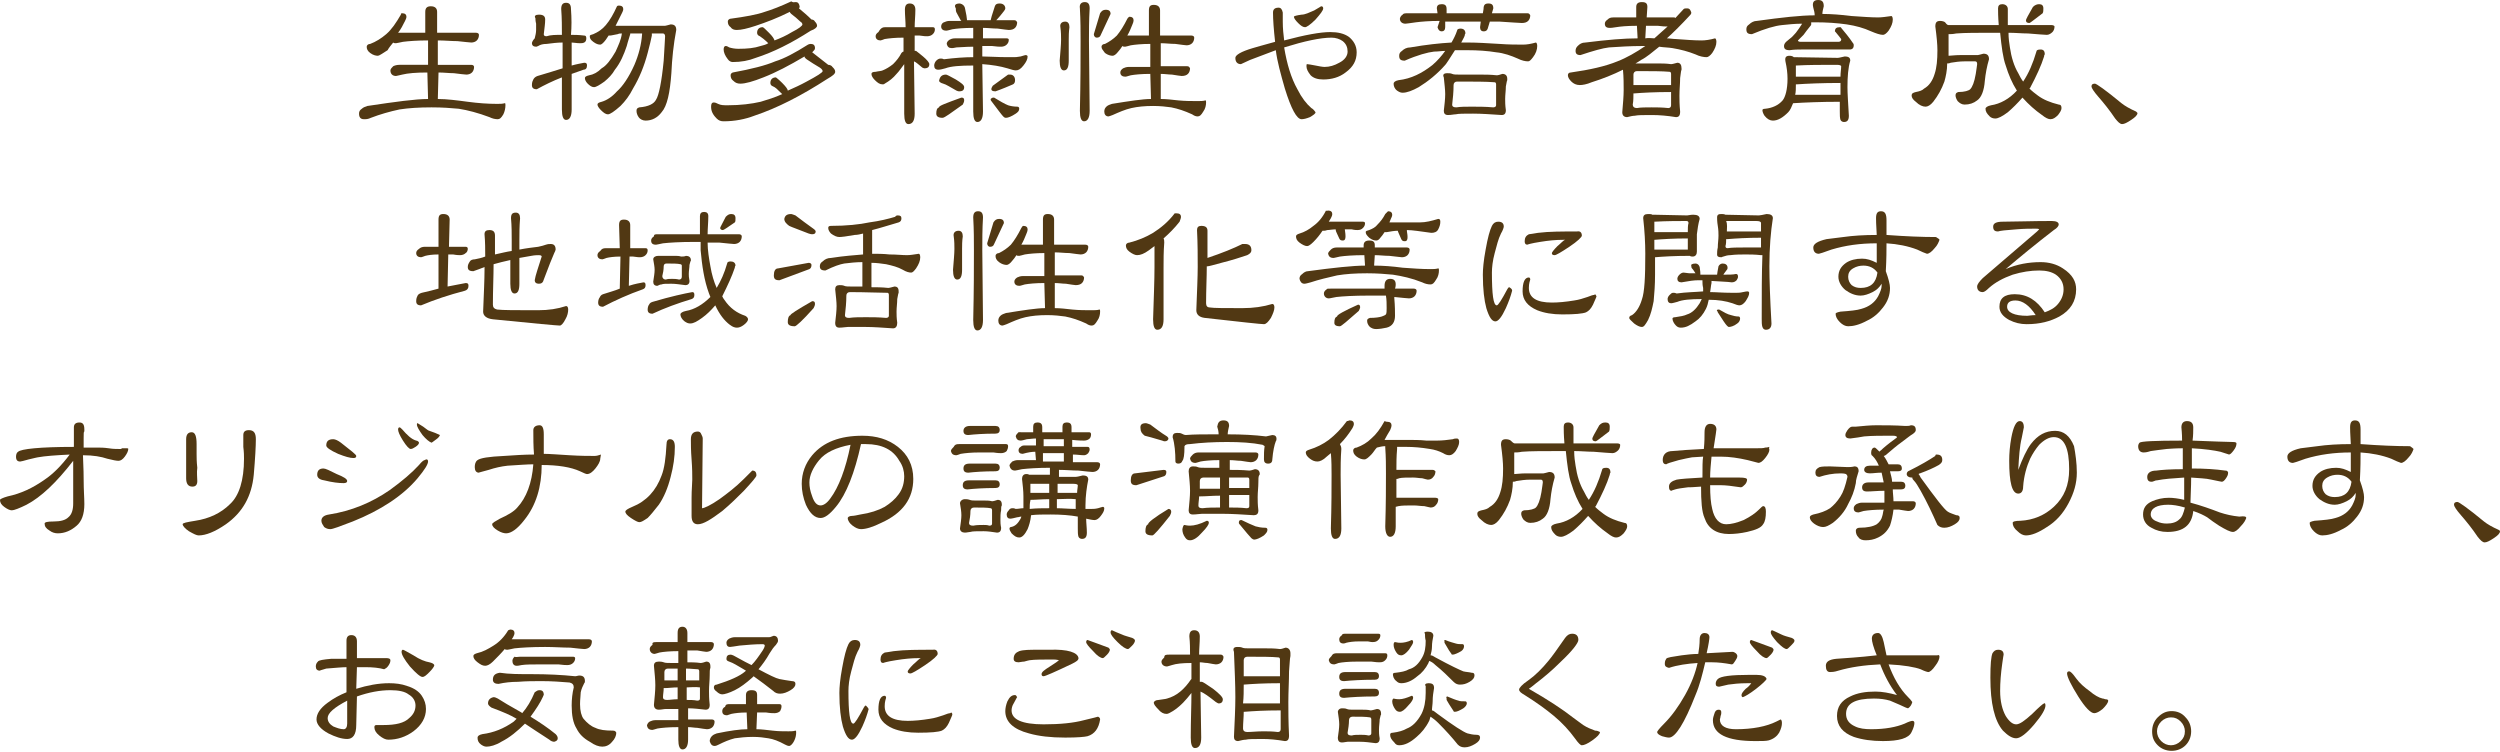 <?xml version="1.0" encoding="utf-8"?>
<!-- Generator: Adobe Illustrator 24.0.3, SVG Export Plug-In . SVG Version: 6.00 Build 0)  -->
<svg version="1.1" id="レイヤー_1" xmlns="http://www.w3.org/2000/svg" xmlns:xlink="http://www.w3.org/1999/xlink" x="0px"
	 y="0px" viewBox="0 0 358.6 107.8" style="enable-background:new 0 0 358.6 107.8;" xml:space="preserve">
<style type="text/css">
	.st0{fill:#513813;}
</style>
<g>
	<g>
		<path class="st0" d="M57.7,1.9c0.4,0,0.6,0.2,0.6,0.5c0,0.2-0.1,0.4-0.2,0.6c-0.3,0.6-0.6,1.2-1,1.7H61l0-3c0-0.6,0.3-0.8,0.8-0.8
			c0.6,0,0.9,0.3,0.9,0.8l0,3h5.6c0.2,0,0.4,0.1,0.4,0.3c0,0.3-0.1,0.6-0.3,0.8c-0.2,0.2-0.5,0.3-0.8,0.3c-0.3,0-0.9-0.1-2-0.2
			c-0.9,0-1.8-0.1-2.8-0.1l0,3.5h4.8c0.2,0,0.4,0.1,0.4,0.3c0,0.3-0.1,0.6-0.3,0.8c-0.2,0.2-0.5,0.3-0.8,0.3c-0.3,0-0.9-0.1-1.8-0.2
			c-0.7,0-1.4-0.1-2.2-0.1l-0.1,3.8c1.3,0,2.8,0.2,4.3,0.4c1.5,0.2,2.9,0.3,4.2,0.3c0.4,0,0.8,0,1.1-0.1c0.1,0,0.1,0.1,0.1,0.3
			c0,0.4-0.1,0.9-0.3,1.3c-0.3,0.5-0.5,0.7-0.8,0.7c-0.4,0-0.8-0.1-1.2-0.3c-1.6-0.6-3.1-1-4.4-1.2c-1.1-0.1-2.3-0.2-3.9-0.2
			c-1.8,0-3.3,0.1-4.6,0.3c-1.4,0.3-2.8,0.7-4.1,1.2c-0.4,0.2-0.7,0.2-1,0.2c-0.5,0-0.7-0.3-0.7-0.8c0-0.3,0.1-0.5,0.4-0.7
			c0.2-0.2,0.5-0.3,0.8-0.4c4-0.6,6.9-1,8.7-1l-0.1-3.8c-1.6,0-2.8,0.1-3.6,0.3c-0.5,0.1-0.8,0.2-0.9,0.2c-0.5,0-0.8-0.3-0.8-0.8
			c0-0.2,0.2-0.4,0.4-0.6c0.2-0.1,0.5-0.2,0.9-0.2h4.1l0-3.5c-1.6,0-2.8,0.1-3.6,0.2c-0.5,0.1-0.9,0.2-1,0.2c-0.2,0-0.3,0-0.4-0.1
			c-0.3,0.4-0.6,0.7-0.8,1.1C54.8,7.7,54.4,8,54.2,8c-0.3,0-0.7-0.1-1.1-0.4c-0.4-0.3-0.5-0.6-0.5-0.9c0-0.2,0.2-0.4,0.5-0.4
			c0.8-0.3,1.6-0.8,2.3-1.4c0.8-0.7,1.4-1.6,2.1-2.8C57.5,1.9,57.6,1.9,57.7,1.9z"/>
		<path class="st0" d="M77.3,2.1c0.6,0,0.9,0.2,0.9,0.7c0,0.6-0.1,1.2-0.2,2.1c0,0.2,0.1,0.3,0.4,0.3C79,5,79.7,5,80.6,5
			c0-1.1,0-2.4-0.1-3.7c0-0.6,0.2-0.9,0.7-0.9c0.5,0,0.7,0.3,0.7,0.9C82,2.6,82,3.9,81.9,5c0.5,0,1.1,0,1.9,0.1
			c0.2,0,0.3,0.1,0.3,0.4c0,0.3-0.1,0.5-0.3,0.6c-0.2,0.1-0.4,0.1-0.6,0.1c-0.5,0-0.9-0.1-1.2-0.1l0,3.3c0.7-0.2,1.3-0.3,1.8-0.4
			c0.3,0,0.4,0.1,0.4,0.4c0,0.4-0.2,0.6-0.5,0.6c-0.6,0.2-1.1,0.4-1.7,0.6l0,5.1c0,1-0.3,1.5-0.8,1.5c-0.4,0-0.6-0.5-0.6-1.5
			c0-1.7,0-3.2,0-4.6c-1.3,0.5-2.5,1.1-3.6,1.7c-0.5,0-0.7-0.2-0.7-0.6c0-0.4,0.1-0.6,0.2-0.8c0.1-0.2,0.3-0.4,0.6-0.5
			c1.4-0.4,2.6-0.8,3.6-1.1c0-1.4,0-2.6,0-3.7c-0.8,0-1.5,0.1-2.3,0.2c-0.5,0-0.9,0.1-1.2,0.3c-0.2,0.1-0.3,0.1-0.3,0.1
			c-0.4,0-0.6-0.2-0.6-0.5c0-0.1,0.1-0.4,0.4-0.7c0.1-0.4,0.2-0.8,0.2-1.2c0-0.2,0-0.5,0-0.9c-0.1-0.4-0.1-0.7-0.1-0.8
			C76.6,2.3,76.8,2.1,77.3,2.1z M88.8,0.8c0.4,0,0.6,0.2,0.6,0.5c0,0.2-0.1,0.4-0.2,0.6c-0.3,0.6-0.6,1.2-0.9,1.8c0.6,0,1.4,0,2.5,0
			h4.6c0.1,0,0.4-0.1,0.8-0.2c0.6,0,0.8,0.3,0.8,0.8c-0.4,2.1-0.6,4.1-0.7,6.2c-0.2,2.8-0.6,4.7-1.4,5.6c-0.6,0.8-1.4,1.2-2.3,1.2
			c-0.4,0-0.8-0.2-1-0.5c-0.2-0.3-0.3-0.6-0.3-0.9c0-0.3,0.1-0.4,0.4-0.5c1.3-0.1,2.1-0.5,2.4-1.1c0.4-0.6,0.8-2.5,1.1-5.6
			c0.1-1.9,0.2-3.1,0.2-3.5c0-0.2-0.1-0.4-0.3-0.4h-1.6c0,0,0,0.1,0,0.1l0,0.2c-0.1,0.5-0.3,1.4-0.6,2.5c-0.5,1.9-1.2,3.6-2.1,5.1
			c-0.5,1-1.1,1.8-1.8,2.5c-0.9,0.8-1.5,1.2-1.8,1.2c-0.3,0-0.6-0.2-1-0.6c-0.3-0.3-0.5-0.6-0.5-0.8c0-0.2,0.2-0.3,0.6-0.4
			c0.7-0.2,1.5-0.7,2.2-1.5c0.8-0.7,1.7-2,2.5-3.8c0.6-1.4,1-2.9,1.1-4.4c0,0,0-0.1,0-0.1h-0.5c-0.4,0-0.8,0-1.2,0l0,0.1
			c-0.1,0.4-0.3,0.9-0.5,1.7C89.5,7.8,89,9,88.2,10c-0.4,0.7-0.9,1.2-1.5,1.7c-0.7,0.5-1.2,0.8-1.5,0.8c-0.3,0-0.6-0.2-0.9-0.5
			c-0.3-0.3-0.4-0.6-0.4-0.8c0-0.2,0.2-0.3,0.6-0.4c0.6-0.1,1.2-0.4,1.8-1c0.7-0.4,1.3-1.2,2-2.4c0.4-0.9,0.8-1.7,0.9-2.6
			c-0.2,0-0.4,0-0.6,0.1c-0.6,0.1-0.9,0.2-1.1,0.2c-0.1,0-0.2,0-0.2,0c-0.1,0.2-0.3,0.4-0.4,0.6c-0.3,0.4-0.6,0.7-0.8,0.7
			c-0.3,0-0.6-0.1-1-0.4s-0.5-0.5-0.5-0.8c0-0.2,0.2-0.2,0.5-0.3c0.7-0.3,1.3-0.7,1.8-1.3C87.5,2.9,88,2,88.5,0.9
			C88.6,0.8,88.7,0.8,88.8,0.8z"/>
		<path class="st0" d="M116.3,6.3c0.4,0,0.6,0.2,0.6,0.6c0,0.2-0.1,0.3-0.3,0.5c0,0-0.1,0.1-0.1,0.1c0.8,0.6,1.5,1.2,2.3,1.8
			c0.2,0,0.5,0.1,0.6,0.3c0.2,0.2,0.4,0.4,0.4,0.7c0,0.3-0.4,0.6-1.1,1c-3.7,2.4-7.2,4.2-10.5,5.3c-1.3,0.5-2.8,0.8-4.4,0.8
			c-0.4,0-0.7-0.1-1-0.4c-0.6-0.6-0.8-1.1-0.8-1.7c0-0.4,0.1-0.6,0.4-0.6c0.2,0,0.4,0.1,0.6,0.2c0.4,0.2,0.8,0.2,1.4,0.2
			c1.8,0,3.4-0.2,4.7-0.5c1-0.3,2-0.6,3.1-1.1c-0.6-0.6-1-1-1.3-1.1c-0.3-0.1-0.4-0.3-0.4-0.5c0-0.5,0.3-0.8,0.8-0.8
			c0,0,0.4,0.3,0.9,0.8c0.5,0.5,0.8,0.9,0.8,1.1c0.9-0.4,1.8-0.8,2.7-1.3c1.5-0.8,2.3-1.3,2.3-1.5c0-0.1-0.1-0.3-0.4-0.5
			c-0.7-0.4-1.3-0.8-1.9-1.2c-0.1-0.1-0.3-0.2-0.3-0.4c-2.2,1.3-4.1,2.3-5.9,3c-1.5,0.6-2.6,0.9-3.3,0.9c-0.4,0-0.7-0.1-1-0.4
			c-0.3-0.2-0.4-0.5-0.4-0.8c0-0.2,0.1-0.3,0.3-0.4c2.7-0.5,4.7-1,6.1-1.6c1.3-0.4,2.8-1.2,4.7-2.4C115.9,6.4,116.1,6.3,116.3,6.3z
			 M114.1,0.3c0.4,0,0.5,0.2,0.6,0.6c0,0.1,0,0.2-0.1,0.3c0.6,0.5,1.2,1,1.8,1.6c0.2,0,0.4,0.1,0.5,0.3c0.2,0.2,0.3,0.4,0.3,0.6
			c0,0.2-0.3,0.5-0.9,0.7c-2.8,1.8-5.4,3.1-7.9,3.9c-1,0.4-2.1,0.6-3.3,0.6c-0.2,0-0.5-0.1-0.7-0.4c-0.4-0.5-0.6-1-0.6-1.4
			c0-0.3,0.1-0.5,0.3-0.5c0.2,0,0.3,0.1,0.5,0.2c0.3,0.1,0.8,0.2,1.3,0.2c1.3,0,2.3-0.1,3.2-0.4c0.4-0.1,0.8-0.2,1.1-0.4
			c-0.5-0.5-0.9-0.8-1.2-1c-0.3-0.1-0.4-0.3-0.4-0.5c0-0.5,0.3-0.8,0.8-0.8c0.1,0,0.4,0.3,0.9,0.8c0.5,0.5,0.7,0.8,0.8,1.1
			c0.8-0.3,1.7-0.7,2.5-1.2c1-0.5,1.5-0.9,1.5-1.1c0-0.1-0.1-0.3-0.3-0.4c-0.4-0.4-0.9-0.8-1.3-1.1c-0.1-0.1-0.2-0.2-0.2-0.3
			c-1.8,0.9-3.4,1.5-4.9,2c-1.2,0.4-2.1,0.6-2.7,0.6c-0.4,0-0.7-0.1-0.9-0.4c-0.3-0.2-0.4-0.5-0.4-0.8c0-0.2,0.1-0.3,0.3-0.4
			c2.2-0.3,3.9-0.6,5-1c1-0.3,2.3-0.8,3.8-1.5C113.8,0.4,113.9,0.3,114.1,0.3z"/>
		<path class="st0" d="M127.1,3.9h2.8c0-0.8-0.1-1.7-0.1-2.5c0-0.6,0.2-0.9,0.7-0.9c0.5,0,0.8,0.3,0.8,0.9c0,0.9-0.1,1.7-0.1,2.5
			h2.6c0.2,0,0.3,0.1,0.3,0.3c0,0.3-0.1,0.5-0.3,0.7c-0.2,0.2-0.5,0.3-0.8,0.3c-0.2,0-0.5,0-1.1-0.1c-0.2,0-0.5,0-0.7,0
			c0,0.3,0,0.7,0,1l0,1.2c0,0,0.1,0,0.2,0c0,0,0.4,0.3,1,0.8c0.6,0.5,0.9,0.9,0.9,1.1c0,0.4-0.2,0.6-0.7,0.6c0,0-0.1,0-0.3-0.1
			c-0.5-0.4-0.9-0.8-1.2-0.9l0.1,7.5c0,1-0.3,1.5-0.9,1.5c-0.4,0-0.6-0.5-0.6-1.5c0-2.8,0-5.1,0-7.1c-0.4,0.5-0.7,1-1.1,1.4
			c-0.5,0.6-1,1-1.7,1.4c-0.1,0.1-0.2,0.1-0.3,0.1c-0.4,0-0.7-0.2-1.1-0.6c-0.3-0.3-0.5-0.6-0.5-0.9c0-0.2,0.2-0.3,0.6-0.3
			c0.4-0.1,0.8-0.1,1-0.2c0.5-0.2,1-0.5,1.5-0.9c0.5-0.5,0.9-1,1.2-1.6c0.1-0.1,0.2-0.2,0.3-0.2c0-0.4,0-0.7,0-1c0-0.3,0-0.7,0-1
			c-1.2,0-2.1,0.1-2.7,0.2c-0.3,0.1-0.5,0.2-0.6,0.2c-0.4,0-0.7-0.2-0.7-0.6c0-0.2,0.1-0.4,0.4-0.6C126.4,3.9,126.7,3.9,127.1,3.9z
			 M137.7,0.5c0.4,0.1,0.6,0.3,0.7,0.6c0.2,0.9,0.3,1.5,0.3,1.7c0,0,0,0.1,0,0.1h3.4c0-0.1,0.2-0.8,0.6-2c0.1-0.3,0.3-0.4,0.7-0.4
			c0.5,0,0.8,0.3,0.8,0.7c0,0.1-0.1,0.3-0.2,0.4c-0.4,0.5-0.7,0.9-1,1.2c0,0-0.1,0.1-0.1,0.1h2.6c0.2,0,0.3,0.1,0.4,0.3
			c0,0.3-0.1,0.6-0.3,0.8c-0.2,0.2-0.5,0.3-0.9,0.3c-0.2,0-0.8-0.1-1.6-0.2c-0.7,0-1.4-0.1-2.1-0.1c0,0.1,0,0.2,0,0.4
			c0,0.4,0,0.8,0,1.1h3.4c0.2,0,0.3,0.1,0.3,0.2c0,0.3-0.1,0.5-0.3,0.7c-0.2,0.2-0.5,0.3-0.8,0.3c-0.2,0-0.6,0-1.3-0.1
			c-0.4,0-0.9,0-1.4,0c0,0.5,0,1,0,1.5c0.9,0,2.1,0.1,3.6,0.1c0.3,0,0.6,0,0.9,0c0.2,0,0.5,0,1-0.1c0.4-0.1,0.6-0.2,0.7-0.2
			c0.2,0,0.3,0.1,0.3,0.2c0,0.4-0.2,0.8-0.6,1.3c-0.4,0.5-0.7,0.7-1.1,0.7c-0.2,0-0.6-0.1-1.2-0.3c-1-0.3-2.2-0.5-3.6-0.6L141,16
			c0,1-0.3,1.5-0.8,1.5c-0.4,0-0.6-0.5-0.6-1.5c0-2.7,0-4.9,0-6.6c-1.9,0-3.2,0.1-4,0.4c-0.4,0.1-0.7,0.2-1,0.2
			c-0.4,0-0.6-0.2-0.6-0.6c0-0.2,0.1-0.5,0.3-0.7c0.2-0.2,0.4-0.3,0.6-0.3c0.2,0,0.3,0,0.5,0.1c1.6-0.2,3-0.3,4.2-0.3
			c0-0.5,0-1,0-1.5c-1.1,0-1.9,0.1-2.4,0.1c-0.4,0.1-0.6,0.1-0.7,0.1c-0.4,0-0.6-0.2-0.7-0.6c0-0.2,0.1-0.4,0.4-0.6
			c0.2-0.1,0.4-0.2,0.8-0.2h2.6c0-0.4,0-0.7,0-1.1c0-0.1,0-0.3,0-0.4c-1.4,0-2.4,0.1-3,0.2c-0.4,0.1-0.7,0.2-0.9,0.2
			c-0.4,0-0.7-0.2-0.7-0.6c0-0.2,0.1-0.5,0.4-0.6c0.2-0.1,0.5-0.2,0.8-0.2h1.7c0,0-0.1-0.1-0.1-0.1c-0.2-0.4-0.4-0.7-0.6-1.1
			c-0.1-0.2-0.1-0.4-0.1-0.6C136.8,0.7,137.1,0.5,137.7,0.5z M137.9,14c0.3,0,0.4,0.1,0.4,0.4c0,0.2-0.1,0.4-0.2,0.6
			c-1.7,1.2-2.6,1.9-2.9,1.9c-0.6,0-0.9-0.2-0.9-0.6c0-0.5,0.1-0.8,0.4-0.9C134.6,15.2,135.7,14.8,137.9,14z M135.7,10.7
			c0.1,0,0.5,0.2,1.4,0.7c0.8,0.5,1.2,0.8,1.2,1.1c0,0.4-0.2,0.6-0.7,0.6c-0.1,0-0.2,0-0.4-0.1c-0.9-0.5-1.5-0.9-1.9-1
			c-0.4-0.1-0.6-0.3-0.6-0.4C134.8,11,135.1,10.7,135.7,10.7z M144.9,10.7c0.4,0,0.7,0.3,0.7,0.8c0,0.3-0.1,0.5-0.3,0.6
			c-1.6,0.7-2.5,1-2.5,1c-0.4,0-0.6-0.1-0.6-0.3c0-0.2,0.1-0.3,0.2-0.5l2.2-1.6C144.8,10.7,144.9,10.7,144.9,10.7z M142.5,14
			c0,0,0.1,0,0.1,0c0.8,0.5,1.5,0.9,2,1.1c0.3,0.1,0.8,0.2,1.3,0.2c0.2,0,0.3,0.1,0.3,0.3c0,0.3-0.2,0.5-0.5,0.7
			c-0.6,0.4-1.1,0.6-1.4,0.6c-0.2,0-0.3-0.1-0.4-0.2c-0.2-0.2-0.8-1-1.7-2.2c-0.1-0.1-0.1-0.2-0.1-0.3C142.2,14.1,142.3,14,142.5,14
			z"/>
		<path class="st0" d="M152.8,3.1c0.4,0,0.6,0.3,0.6,0.8c-0.1,0.7-0.1,1.3-0.1,1.8v3c0,0.9-0.2,1.4-0.7,1.4c-0.4,0-0.6-0.5-0.6-1.4
			c0.1-1.3,0.2-2.3,0.2-3c0-0.5,0-1.1-0.1-1.8C152,3.4,152.3,3.1,152.8,3.1z M155.6,0.3c0.5,0,0.7,0.3,0.7,0.9
			c-0.1,1.7-0.1,3.3-0.1,4.7l0.1,10c0,1-0.3,1.5-0.8,1.5c-0.4,0-0.6-0.5-0.6-1.5c0.1-4.3,0.1-7.6,0.1-10c0-1.4,0-2.9-0.1-4.7
			C154.8,0.6,155.1,0.3,155.6,0.3z M158.6,1.4c0.5,0,0.7,0.2,0.7,0.6l-1.4,3c-0.1,0.3-0.3,0.4-0.6,0.4c-0.2,0-0.4-0.2-0.4-0.5l0.9-3
			C158,1.6,158.2,1.4,158.6,1.4z M162,2.4c0.4,0,0.6,0.2,0.6,0.5c0,0.2-0.1,0.5-0.2,0.7c-0.2,0.5-0.4,1-0.7,1.5c0,0,0,0,0,0h3.1
			l0-3.6c0-0.6,0.2-0.8,0.7-0.8c0.6,0,0.9,0.3,0.9,0.8l0,3.6h4.5c0.2,0,0.4,0.1,0.4,0.3c0,0.3-0.1,0.6-0.3,0.8
			c-0.2,0.2-0.5,0.3-0.8,0.3c-0.2,0-0.8-0.1-1.6-0.2c-0.7,0-1.4-0.1-2.1-0.1l0,3.3h3.8c0.2,0,0.3,0.1,0.4,0.3c0,0.3-0.1,0.6-0.3,0.8
			c-0.2,0.2-0.5,0.3-0.9,0.3c-0.2,0-0.7-0.1-1.4-0.2c-0.5,0-1-0.1-1.6-0.1l0,3.6c0.8,0,1.6,0.1,2.5,0.2c1,0.1,1.9,0.1,2.8,0.1
			c0.4,0,0.8,0,1.1-0.1c0.1,0,0.1,0.1,0.1,0.3c0,0.4-0.1,0.9-0.4,1.3c-0.3,0.5-0.5,0.7-0.8,0.7s-0.5-0.1-0.8-0.3c-1.1-0.5-2-0.8-3-1
			c-0.7-0.1-1.6-0.2-2.6-0.2c-1.2,0-2.2,0.1-3.1,0.3c-0.9,0.2-1.8,0.6-2.7,1c-0.3,0.1-0.5,0.2-0.6,0.2c-0.4,0-0.6-0.3-0.6-0.7
			c0-0.3,0.1-0.5,0.3-0.7c0.2-0.2,0.5-0.3,0.8-0.4c2.5-0.4,4.4-0.7,5.6-0.7l-0.1-3.6c-1.3,0-2.2,0.1-2.8,0.2
			c-0.4,0.1-0.6,0.2-0.8,0.2c-0.4,0-0.7-0.2-0.7-0.6c0-0.2,0.1-0.4,0.4-0.6c0.2-0.1,0.5-0.2,0.8-0.2h3.1l0-3.3
			c-1.2,0-2.2,0.1-2.8,0.2c-0.4,0.1-0.7,0.2-0.8,0.2c-0.2,0-0.3,0-0.4-0.1c-0.2,0.3-0.4,0.6-0.6,0.8c-0.3,0.4-0.6,0.6-0.8,0.6
			c-0.3,0-0.7-0.1-1.1-0.4C158.2,7.2,158,7,158,6.7c0-0.2,0.2-0.4,0.5-0.4c0.6-0.3,1.2-0.7,1.7-1.2c0.5-0.6,1-1.4,1.5-2.4
			C161.8,2.5,162,2.4,162,2.4z"/>
		<path class="st0" d="M194.6,7.5c0,1.2-0.5,2.1-1.6,2.9c-0.9,0.7-2,1-3.2,1c-0.8,0-1.4-0.2-1.8-0.6c-0.4-0.5-0.6-0.9-0.6-1.3
			c0-0.2,0-0.3,0.1-0.3c0.2,0,0.6,0.1,1.2,0.2c0.5,0.1,1,0.2,1.3,0.2c0.7,0,1.4-0.2,2.1-0.6c0.8-0.4,1.2-1,1.2-1.6
			c0-0.6-0.2-1.1-0.7-1.5c-0.4-0.3-1-0.5-1.6-0.5c-1.6,0-3.9,0.5-6.8,1.4c0.4,2.4,1,4.4,1.9,6c0.6,1.2,1.3,2.1,2,2.7
			c0.2,0.1,0.4,0.3,0.6,0.6c0,0.2-0.3,0.4-0.8,0.7c-0.5,0.2-0.9,0.3-1.2,0.3c-0.7,0-1.5-1.5-2.4-4.4c-0.6-2.1-1.1-3.9-1.3-5.5
			c-0.8,0.3-2.1,0.8-3.7,1.4l-1.3,0.6c-0.5,0-0.8-0.3-0.8-0.9c0-0.4,0.8-0.9,2.5-1.4c0.3-0.1,1.4-0.4,3.2-0.9
			c-0.2-1.8-0.3-3.2-0.3-4.2c0-0.5,0.3-0.7,0.8-0.7c0.3,0,0.5,0.2,0.6,0.7c0,0.3,0,0.7,0,1.3c0,1,0.1,1.9,0.2,2.7
			c3-0.8,5.2-1.2,6.6-1.2c1.1,0,2,0.2,2.7,0.7C194.1,5.8,194.6,6.5,194.6,7.5z M189.8,1.2c0,0.3-0.4,0.8-1.1,1.6
			c-0.8,0.8-1.3,1.1-1.5,1.1c-0.3,0-0.6-0.2-1-0.6c-0.4-0.4-0.6-0.7-0.6-0.9c0-0.1,0.4-0.2,1.1-0.3c0.5,0,1.1-0.3,1.8-0.6
			c0.7-0.4,1-0.6,1-0.6C189.7,0.9,189.8,1,189.8,1.2z"/>
		<path class="st0" d="M210.6,6.1c1.3,0,2.8,0.1,4.5,0.2c1.3,0.1,2.5,0.1,3.4,0.1c0.5,0,1.1-0.1,1.8-0.3c0.1,0,0.2,0.2,0.2,0.5
			c0,0.5-0.2,1.1-0.6,1.6c-0.3,0.4-0.5,0.6-0.7,0.6c-0.4,0-0.9-0.1-1.5-0.4c-0.9-0.4-2-0.8-3.1-0.9c-1.2-0.2-2.6-0.3-4.1-0.3
			c-0.6,0-1.2,0-1.8,0c-0.4,0.6-0.8,1.3-1.3,2c-1.2,1.4-2.6,2.5-3.9,3.3c-0.9,0.5-1.7,0.8-2.3,0.8c-0.3,0-0.5-0.1-0.8-0.3
			c-0.4-0.3-0.5-0.7-0.5-1c0-0.2,0.2-0.4,0.7-0.5c1.8-0.2,3.4-1,4.9-2.2c0.7-0.6,1.3-1.3,1.8-2c-0.5,0-1,0.1-1.6,0.1
			c-0.9,0.1-2.4,0.5-4.2,1.3c-0.6,0-0.8-0.2-0.8-0.7c0-0.3,0.1-0.5,0.4-0.7c0.3-0.3,0.7-0.5,1.2-0.5c2.3-0.4,4.2-0.6,5.9-0.7
			c0.3-0.5,0.6-1.1,0.8-1.7c0-0.2,0.2-0.3,0.5-0.3c0.4,0,0.7,0.2,0.7,0.7c0,0-0.1,0.1-0.1,0.3c-0.1,0.3-0.3,0.6-0.5,1
			C209.8,6.1,210.3,6.1,210.6,6.1z M202,1.9h4.2l-0.1-0.7c0-0.4,0.2-0.6,0.7-0.6s0.7,0.2,0.7,0.7v0.6h5.2l0.1-0.6
			c0-0.6,0.2-0.8,0.7-0.8s0.7,0.2,0.7,0.7l-0.2,0.7h5.1c0.2,0,0.3,0.1,0.4,0.3c0,0.3-0.1,0.6-0.3,0.8c-0.2,0.2-0.5,0.3-0.9,0.3
			c-0.4,0-1.5-0.1-3.2-0.2c-0.5,0-0.9,0-1.4,0l-0.3,1c-0.1,0.3-0.3,0.4-0.6,0.4c-0.3,0-0.5-0.2-0.5-0.6l0.1-0.8c-1,0-2,0-3,0
			c-0.7,0-1.4,0-2.1,0v0.8c0,0.4-0.2,0.6-0.5,0.6c-0.3,0-0.5-0.2-0.6-0.6L206.5,3c-1.5,0-2.6,0.1-3.4,0.2c-0.8,0.1-1.3,0.2-1.5,0.2
			c-0.5,0-0.8-0.3-0.8-0.7c0-0.2,0.2-0.5,0.4-0.6C201.3,1.9,201.6,1.9,202,1.9z M207.6,10.5c0.2,0,0.5,0,0.7,0.1
			c0.2,0.1,0.6,0.1,1,0.1h3c0.7,0,1.5,0,2.4,0.1c0.2,0,0.5-0.1,0.8-0.2c0.4,0,0.7,0.2,0.7,0.7c0,0,0,0.1,0,0.2
			c-0.1,0.2-0.1,0.5-0.2,0.9c0,0.6-0.1,1.2-0.1,1.8c0,0.4,0,0.9,0.1,1.6c0,0.5-0.2,0.7-0.6,0.7c-1.5-0.1-2.9-0.2-4.1-0.2
			c-1.3,0-2.1,0-2.5,0.1c-0.3,0-0.6,0.1-1.1,0.1c-0.4,0-0.6-0.2-0.6-0.6c0.1-0.9,0.2-1.7,0.2-2.4c0-0.6-0.1-1.4-0.2-2.4
			C206.9,10.7,207.1,10.5,207.6,10.5z M211.1,15.3c0.9,0,2,0,3.1,0.1c0.2,0,0.4-0.1,0.4-0.3v-3c0-0.2-0.1-0.3-0.2-0.3
			c-1.2-0.1-3-0.1-5.4-0.1c-0.3,0-0.5,0.2-0.5,0.5c0,1-0.1,1.9-0.2,2.8c0,0.3,0.2,0.4,0.6,0.4C209.5,15.3,210.3,15.3,211.1,15.3z"/>
		<path class="st0" d="M231.4,2.5h3.3L234.7,1c0-0.5,0.3-0.7,0.8-0.7c0.6,0,0.8,0.2,0.8,0.7l-0.1,1.5h3.9c0.1,0,0.2,0,0.2,0.1
			c0.4-0.4,0.8-0.9,1.2-1.3c0.1-0.1,0.3-0.1,0.5-0.1c0.4,0,0.5,0.3,0.6,0.6c0,0.2-0.1,0.3-0.2,0.4c-1.2,1.3-2.3,2.4-3.3,3.3
			c0.4,0,0.9,0.1,1.3,0.1c1.4,0.1,2.6,0.2,3.7,0.2c0.5,0,1.2-0.1,1.9-0.3c0.1,0,0.2,0.2,0.2,0.5c0,0.5-0.2,1-0.6,1.6
			c-0.3,0.4-0.6,0.6-0.8,0.6c-0.4,0-1-0.1-1.6-0.4c-1-0.4-2.1-0.7-3.3-0.9c-0.6-0.1-1.3-0.1-1.9-0.2c-1,0.8-1.8,1.5-2.6,1.9
			c-0.3,0.2-0.6,0.4-0.8,0.5c0.2,0,0.4,0,0.6,0h2.5c0.6,0,1.3,0,2,0.1c0.2,0,0.5-0.1,0.9-0.2c0.4,0,0.6,0.3,0.6,0.8c0,0,0,0.1,0,0.2
			c-0.1,0.2-0.1,0.6-0.2,1.2c0,0.8-0.1,1.6-0.1,2.5c0,0.6,0,1.3,0.1,2.3c0,0.6-0.2,0.8-0.6,0.8c-1.2-0.2-2.4-0.3-3.4-0.3
			c-1.3,0-2.1,0-2.5,0.1c-0.3,0-0.7,0.1-1.1,0.2c-0.4,0-0.7-0.2-0.7-0.7c0.1-1.2,0.2-2.3,0.2-3.2c0-0.8,0-1.8-0.1-2.9
			c-1.4,0.7-2.9,1.3-4.5,1.8c-0.7,0.3-1.3,0.4-1.7,0.4c-0.5,0-0.9-0.2-1.2-0.5c-0.3-0.3-0.5-0.6-0.5-0.9c0-0.2,0.1-0.4,0.4-0.4
			c2.8-0.4,5-0.9,6.7-1.6c1.3-0.5,2.7-1.3,4-2.2c-0.2,0-0.3,0-0.5,0c-1.6,0-3.2,0.1-4.7,0.2c-0.9,0.1-2.3,0.5-4.1,1.1
			c-0.5,0-0.7-0.2-0.7-0.6c0-0.3,0.1-0.5,0.3-0.7c0.3-0.3,0.6-0.5,1.1-0.5c3.2-0.4,5.6-0.6,7.5-0.6l-0.1-1.8c-1.4,0-2.4,0.1-3,0.2
			C231.3,4,231,4,230.9,4c-0.5,0-0.7-0.2-0.7-0.6c0-0.2,0.1-0.4,0.4-0.6C230.8,2.6,231,2.5,231.4,2.5z M236.9,15.4
			c0.7,0,1.5,0,2.4,0.1c0.2,0,0.4-0.1,0.4-0.4v-1.9c-2.3,0-4.1,0.1-5.3,0.2c0,0-0.1,0-0.1,0c0,0.5,0,1.1-0.1,1.6
			c0,0.3,0.2,0.5,0.6,0.5C235.3,15.4,236.1,15.4,236.9,15.4z M234.3,12.2c0.1,0,0.1,0,0.2,0h5.2v-1.6c0-0.2-0.1-0.3-0.2-0.3
			c-1.1-0.1-2.7-0.1-4.7-0.1c-0.3,0-0.5,0.2-0.5,0.5C234.3,11.2,234.3,11.7,234.3,12.2z M237.3,5.5c0.6-0.5,1.2-1.1,1.9-1.7
			c-0.3,0-0.7,0-1.4-0.1c-0.5,0-1.1,0-1.7,0l-0.1,1.8C236.5,5.4,236.9,5.5,237.3,5.5z"/>
		<path class="st0" d="M260.8,0c0.6,0,0.8,0.3,0.8,0.9c-0.1,0.4-0.2,0.8-0.2,1.1c1.2,0,2.6,0.1,4.2,0.3c1.5,0.1,2.8,0.2,3.8,0.2
			c0.5,0,1.2-0.1,1.9-0.2c0.1,0,0.2,0.2,0.2,0.5c0,0.5-0.2,1-0.6,1.6c-0.3,0.4-0.6,0.6-0.8,0.6c-0.4,0-1-0.2-1.7-0.5
			c-1.1-0.5-2.2-0.8-3.5-1c-1.4-0.2-2.9-0.3-4.5-0.3c-0.2,0-0.4,0-0.6,0c0,0.1,0,0.2,0,0.3c0,0,0,0.1-0.1,0.2c-0.4,0.5-0.8,1-1,1.3
			c-0.2,0.2-0.5,0.5-0.8,0.8c0,0.1,0.1,0.2,0.4,0.2h5.4c0.2,0,0.4-0.1,0.4-0.3c0,0,0,0,0-0.1c-0.2-0.3-0.5-0.6-0.8-1
			c0,0-0.1-0.1-0.1-0.1c0-0.4,0.2-0.6,0.7-0.6c0.1,0,0.2,0,0.2,0.1c0.5,0.6,1.1,1.3,1.7,2.2c0.1,0.1,0.1,0.2,0.1,0.3
			c0,0.4-0.2,0.6-0.6,0.6h-6.9c-0.5,0-1,0-1.7,0.1c-0.6,0-0.8-0.2-0.8-0.6c0-0.2,0.1-0.4,0.3-0.6c0.2-0.2,0.4-0.3,0.6-0.5
			c0.3-0.2,0.5-0.5,0.8-0.8c0.3-0.4,0.6-0.8,0.9-1.3c-1,0-2,0.1-2.9,0.2c-1,0.1-2.4,0.5-4.3,1.3c-0.6,0-0.8-0.2-0.8-0.7
			c0-0.3,0.1-0.5,0.4-0.7c0.3-0.3,0.7-0.5,1.1-0.5c3.6-0.5,6.3-0.8,8.3-0.8c0-0.4-0.1-0.7-0.2-1.1C259.9,0.3,260.2,0,260.8,0z
			 M256.7,8c0.3,0,0.5,0.1,0.6,0.2l6.3,0.1c0.2,0,0.5-0.1,1-0.2c0.6,0,0.8,0.2,0.8,0.6c-0.3,1-0.4,2.3-0.4,3.8
			c0,0.9,0.1,2.3,0.2,4.1c0,0.6-0.2,0.9-0.7,0.9c-0.2,0-0.4-0.1-0.5-0.3c-0.1-0.3-0.1-0.7-0.1-1.2c0-0.5,0-1,0-1.4
			c-2.8,0-5,0.1-6.6,0.2c0,0-0.1,0-0.1,0c-0.2,0.5-0.4,1-0.7,1.3c-0.8,0.8-1.5,1.2-2.2,1.2c-0.4,0-0.8-0.2-1.2-0.7
			c-0.2-0.3-0.3-0.6-0.3-0.8c0-0.1,0.1-0.2,0.4-0.2c1-0.1,1.9-0.5,2.5-1.2c0.4-0.5,0.7-1.6,0.7-3.1c0-0.8-0.1-1.6-0.3-2.5
			C256,8.2,256.2,8,256.7,8z M257.5,13.6h6.5c0-0.6,0-1.2,0-1.7c-2.7,0-4.8,0.1-6.3,0.2c0,0-0.1,0-0.1,0
			C257.6,12.7,257.6,13.2,257.5,13.6z M257.6,11c0,0,0.1,0,0.1,0h6.2c0,0,0.1,0,0.1,0c0-0.6,0.1-1.1,0.1-1.5c0-0.1-0.2-0.2-0.6-0.2
			c-2.2,0-4.1,0-5.9,0.1C257.6,10,257.6,10.5,257.6,11z"/>
		<path class="st0" d="M279.6,3.6h7.1c-0.1-1.2-0.1-2-0.1-2.4c0-0.4,0.2-0.6,0.6-0.6c0.5,0,0.8,0.3,0.8,0.7v0.8c0,0.5,0,1,0,1.5h6.3
			c0.2,0,0.4,0.1,0.4,0.2c0,0.3-0.1,0.6-0.3,0.8c-0.2,0.2-0.5,0.4-0.8,0.4c-0.4,0-1.3-0.1-2.7-0.2c-0.9,0-1.8-0.1-2.8-0.1
			c0,0.8,0.1,1.5,0.2,2.1c0.2,1.4,0.6,2.7,1.2,3.7c0.2,0.4,0.4,0.8,0.7,1.2c0.8-1.2,1.4-2.6,1.9-4.3c0-0.2,0.2-0.3,0.6-0.3
			c0.4,0,0.6,0.2,0.6,0.7c0,0-0.1,0.1-0.1,0.3c-0.4,1.3-1.1,2.8-2,4.5c0,0-0.1,0.1-0.1,0.1c0.4,0.4,0.8,0.7,1.2,1
			c0.8,0.6,1.8,1,3,1.3c0.3,0,0.4,0.2,0.4,0.5c0,0.3-0.2,0.6-0.5,1c-0.4,0.4-0.7,0.6-1.1,0.6c-0.3,0-0.7-0.2-1.2-0.6
			c-1-0.7-1.9-1.5-2.8-2.5c-0.7,0.8-1.4,1.5-2.1,2.1c-0.8,0.6-1.4,0.9-1.8,0.9c-0.3,0-0.6-0.1-0.8-0.3c-0.4-0.4-0.6-0.7-0.6-1.1
			c0-0.2,0.3-0.4,0.8-0.5c1.3-0.2,2.6-0.9,3.7-2.1c-0.7-1.1-1.2-2.3-1.6-3.6c-0.4-1.1-0.6-2.7-0.8-4.7c-0.2,0-0.4,0-0.6,0
			c-2.6,0-4.5,0-5.7,0.1c-0.5,0.1-0.8,0.1-1.1,0.1c0,0.1,0,0.3,0,0.4l0,2.7c0.3,0,0.9-0.1,1.7-0.1h2.5c0.1,0,0.4-0.1,0.8-0.2
			c0.6,0,0.8,0.3,0.8,0.8c-0.3,1-0.5,2.1-0.6,3.1c-0.1,1.4-0.5,2.4-1.1,2.8c-0.5,0.4-1.1,0.6-1.8,0.6c-0.4,0-0.7-0.2-1-0.5
			c-0.2-0.3-0.3-0.6-0.3-0.8c0-0.3,0.1-0.4,0.4-0.5c0.9,0,1.5-0.2,1.7-0.4c0.3-0.3,0.6-1,0.8-2.2c0.1-0.8,0.2-1.2,0.2-1.4
			c0-0.3-0.1-0.4-0.3-0.4h-1.5c-0.7,0-1.4,0.1-2,0.2c-0.2,0.1-0.4,0.1-0.5,0.1c0,1-0.2,1.9-0.4,2.6c-0.4,1.1-0.9,2-1.6,2.9
			c-0.4,0.5-0.8,0.7-1.1,0.7c-0.4,0-0.9-0.2-1.4-0.7c-0.4-0.3-0.6-0.6-0.6-0.9c0-0.3,0.2-0.4,0.6-0.5c0.5-0.1,0.9-0.2,1.2-0.5
			c0.7-0.4,1.2-1.1,1.5-2.1c0.3-0.9,0.4-2,0.4-3.4c0-0.8-0.1-1.9-0.3-3.4c0-0.6,0.2-0.8,0.7-0.8c0.3,0,0.6,0.1,0.7,0.2
			C279.3,3.6,279.4,3.6,279.6,3.6z M292.5,0.6c0.4,0,0.6,0.2,0.6,0.6c0,0.3,0,0.5-0.1,0.7c-1.2,0.9-1.8,1.4-1.9,1.4
			c-0.3,0-0.5-0.1-0.5-0.4c0-0.1,0.3-0.7,1-1.9C291.9,0.7,292.2,0.6,292.5,0.6z"/>
		<path class="st0" d="M306.6,16.2c0,0.3-0.3,0.6-0.9,1c-0.6,0.4-1,0.6-1.3,0.6c-0.3,0-0.6-0.3-1-0.8c-0.8-1.2-1.7-2.3-2.4-3.1
			c-0.7-0.8-1-1.3-1-1.5c0-0.3,0.2-0.4,0.5-0.4c0.2,0,1.5,0.9,3.8,2.8c0.5,0.4,1.2,0.8,2.1,1.2C306.4,16,306.5,16.1,306.6,16.2z"/>
		<path class="st0" d="M60.9,35.4h2l0-3.9c0-0.6,0.2-0.8,0.7-0.8c0.6,0,0.9,0.3,0.9,0.8l-0.1,3.9h2.4c0.2,0,0.3,0.1,0.3,0.3
			c0,0.2-0.1,0.5-0.3,0.6c-0.2,0.2-0.5,0.3-0.8,0.3c-0.1,0-0.5,0-1-0.1c-0.2,0-0.5,0-0.7,0l-0.1,4.6c1.1-0.2,2-0.4,2.6-0.5
			c0.3,0,0.4,0.1,0.4,0.4c0,0.4-0.2,0.6-0.5,0.7c-2.3,0.6-4.4,1.3-6.3,2.1c-0.5,0-0.7-0.2-0.7-0.6c0-0.4,0.1-0.6,0.2-0.8
			c0.1-0.2,0.3-0.3,0.6-0.4c0.9-0.2,1.7-0.4,2.4-0.6l0-4.9c-0.9,0-1.5,0.1-1.9,0.2c-0.3,0.1-0.5,0.2-0.6,0.2c-0.4,0-0.7-0.2-0.7-0.6
			c0-0.2,0.1-0.4,0.4-0.6C60.3,35.5,60.6,35.4,60.9,35.4z M79,35c0.5,0,0.7,0.3,0.7,0.8c0,0.1-0.1,0.3-0.2,0.5
			c-0.3,0.7-0.8,1.9-1.5,3.8c-0.1,0.4-0.3,0.6-0.7,0.6c-0.4,0-0.6-0.2-0.6-0.5c0.1-0.7,0.5-1.8,1-3.4c0-0.1-0.1-0.2-0.4-0.2
			c-0.2,0-0.6,0-1.1,0.1c-0.6,0.1-1.2,0.2-1.7,0.3l0,3.7c0,0.9-0.2,1.4-0.7,1.4c-0.4,0-0.6-0.5-0.6-1.4c0-1.3,0-2.4,0-3.4
			c-0.9,0.2-1.7,0.4-2.4,0.6c0,1.7-0.1,3.7-0.1,5.8c0,0.4,0.2,0.6,0.6,0.7c0.8,0.1,2.7,0.1,5.9,0.1c1.5,0,2.8-0.2,4-0.6
			c0.2,0,0.3,0.2,0.3,0.5c0,0.4-0.1,0.9-0.4,1.4c-0.3,0.6-0.6,0.9-0.8,0.9c-0.4,0-3.6-0.3-9.6-0.9c-0.9-0.1-1.4-0.5-1.4-1.1
			c0.1-2.6,0.2-4.6,0.2-6c0-0.1,0-0.3,0-0.4c-0.5,0.2-1,0.4-1.6,0.6c-0.6,0-0.8-0.2-0.8-0.6c0-0.3,0.1-0.5,0.3-0.8
			c0.1-0.2,0.4-0.3,0.7-0.3c0.5-0.1,1-0.2,1.5-0.4c0-1,0-2.1-0.1-3.2c0-0.4,0.2-0.6,0.7-0.6c0.6,0,0.8,0.3,0.8,0.8
			c0,0.8,0,1.7,0,2.7c0.9-0.2,1.7-0.4,2.4-0.5c0-0.6,0-1.1,0-1.6c0-0.9,0-2-0.1-3.1c0-0.6,0.2-0.8,0.7-0.8c0.4,0,0.6,0.3,0.6,0.8
			c-0.1,1.2-0.1,2.2-0.1,3.1l0,1.4c1-0.2,1.9-0.3,2.7-0.4c0.5-0.1,0.8-0.2,1.1-0.3C78.6,35,78.8,35,79,35z"/>
		<path class="st0" d="M86.9,35.6h2l-0.1-3.3c0-0.6,0.2-0.8,0.7-0.8c0.6,0,0.9,0.3,0.9,0.8l0,3.3h2.2c0.2,0,0.3,0.1,0.3,0.3
			c0,0.3-0.1,0.5-0.3,0.7c-0.2,0.2-0.5,0.3-0.8,0.3c-0.1,0-0.4,0-1-0.1c-0.2,0-0.4,0-0.5,0l-0.1,4.2c0.9-0.3,1.6-0.4,2.1-0.5
			c0.2,0,0.3,0.1,0.3,0.4c0,0.3-0.1,0.5-0.4,0.6c-2,0.7-4,1.6-5.7,2.5c-0.5,0-0.7-0.2-0.7-0.6c0-0.3,0.1-0.6,0.2-0.7
			c0.1-0.2,0.2-0.4,0.5-0.5c0.9-0.3,1.7-0.5,2.4-0.8L89,36.8c-0.9,0-1.6,0.1-2,0.2c-0.3,0.1-0.5,0.2-0.6,0.2c-0.4,0-0.7-0.2-0.7-0.6
			c0-0.2,0.1-0.4,0.4-0.6C86.3,35.7,86.5,35.6,86.9,35.6z M99.3,41.9c0.2,0,0.3,0.1,0.3,0.4c0,0.3-0.1,0.5-0.4,0.6
			c-2,0.6-3.9,1.3-5.6,2.1c-0.5,0-0.7-0.2-0.7-0.6c0-0.3,0.1-0.6,0.2-0.7c0.1-0.2,0.2-0.3,0.5-0.4C96.3,42.5,98.2,42.1,99.3,41.9z
			 M94.4,33.6h6c0-0.9,0-1.8,0-2.6c0-0.4,0.2-0.6,0.6-0.6c0.4,0,0.6,0.2,0.6,0.6c0,0.9-0.1,1.8-0.1,2.6h4.5c0.2,0,0.4,0.1,0.4,0.3
			c0,0.3-0.1,0.6-0.3,0.8c-0.2,0.2-0.5,0.3-0.8,0.3c-0.3,0-1-0.1-2.1-0.2c-0.5,0-1.1,0-1.7,0c0,1.1,0.2,2.3,0.4,3.4
			c0.2,1.2,0.5,2.2,0.9,3.1c0.6-1,1.1-2.1,1.5-3.5c0-0.2,0.2-0.3,0.5-0.3c0.4,0,0.7,0.2,0.7,0.6c0,0-0.1,0.1-0.1,0.3
			c-0.4,1.2-1,2.5-1.8,4.1c0,0,0,0,0,0c0.1,0.2,0.2,0.4,0.3,0.5c0.8,1.2,1.8,1.9,3,2.3c0.2,0.1,0.4,0.3,0.4,0.5
			c0,0.2-0.2,0.5-0.6,0.8c-0.4,0.3-0.7,0.4-1,0.4c-0.3,0-0.6-0.1-1-0.4c-0.8-0.6-1.5-1.5-2.1-2.8c-0.6,0.7-1.2,1.3-1.9,1.8
			c-0.7,0.5-1.2,0.8-1.7,0.8c-0.3,0-0.5-0.1-0.8-0.3c-0.4-0.3-0.6-0.7-0.6-1c0-0.2,0.3-0.4,0.8-0.5c1.2-0.2,2.4-0.9,3.5-2
			c-0.1-0.2-0.1-0.3-0.2-0.5c-0.7-1.9-1-4-1.2-6.2c0-0.4,0-0.8,0-1.2c-0.3,0-0.6,0-0.9,0c-2.1,0-3.6,0.1-4.5,0.2
			c-0.5,0.1-0.9,0.2-1,0.2c-0.5,0-0.7-0.2-0.7-0.6c0-0.2,0.1-0.4,0.4-0.6C93.8,33.6,94,33.6,94.4,33.6z M94.4,36.7
			c0.2,0,0.4,0,0.6,0s0.5,0,0.9,0h1c0.2,0,0.5,0,0.8,0.1c0.2,0,0.5,0,0.7-0.1c0.4,0,0.7,0.2,0.7,0.6c0,0,0,0,0,0.1
			c-0.1,0.1-0.1,0.3-0.2,0.6c0,0.4-0.1,0.8-0.1,1.3c0,0.2,0,0.5,0.1,1c0,0.4-0.2,0.6-0.6,0.6c-0.8-0.1-1.4-0.2-2-0.2
			c-0.8,0-1.2,0-1.4,0.1c-0.2,0-0.4,0.1-0.6,0.2c-0.4,0-0.6-0.2-0.6-0.6c0.1-0.7,0.2-1.2,0.2-1.7c0-0.4-0.1-0.9-0.2-1.5
			C93.7,36.9,94,36.7,94.4,36.7z M96.4,40c0.3,0,0.6,0,1,0.1c0.2,0,0.4-0.1,0.4-0.4v-1.6c0-0.1-0.1-0.2-0.2-0.2
			c-0.4-0.1-1.1-0.1-2-0.1c-0.2,0-0.4,0.1-0.4,0.4c0,0.5-0.1,1-0.2,1.4c0,0.3,0.2,0.5,0.5,0.5C95.8,40,96,40,96.4,40z M104.9,30.7
			c0.4,0,0.6,0.2,0.6,0.6c0,0.3,0,0.5-0.1,0.6c-1,0.7-1.6,1.1-1.7,1.1c-0.2,0-0.4-0.1-0.4-0.3c0-0.1,0.3-0.6,0.8-1.6
			C104.4,30.8,104.6,30.7,104.9,30.7z"/>
		<path class="st0" d="M116,37.7c0.2,0,0.4,0.1,0.4,0.3c0,0.3-0.1,0.5-0.3,0.6l-4.3,1.6c-0.6,0-0.8-0.2-0.8-0.7c0-0.6,0.2-1,0.6-1
			L116,37.7z M113.5,30.7c0.1,0,0.3,0.1,0.6,0.2c0.8,0.6,1.7,1.3,2.7,2c0.1,0.1,0.2,0.2,0.2,0.3c0,0.3-0.2,0.4-0.5,0.4
			c-0.1,0-0.2,0-0.5-0.1c-1.5-0.6-2.4-0.9-2.8-1.1c-0.4-0.3-0.7-0.6-0.7-1C112.6,30.9,112.9,30.7,113.5,30.7z M116.5,43.2
			c0.3,0,0.4,0.1,0.4,0.4c0,0.2-0.1,0.4-0.2,0.6c-1.6,1.8-2.5,2.6-2.7,2.6c-0.7,0-1-0.2-1-0.6c0-0.5,0.1-0.9,0.4-1
			C113.3,45.1,114.4,44.4,116.5,43.2z M128.8,30.9c0.3,0,0.5,0.1,0.5,0.4c0,0.3-0.1,0.5-0.4,0.6c-1.4,0.4-2.6,0.8-3.8,1.1l0,3.4
			c0.7,0,1.6,0,2.5,0.1c1,0,1.8,0.1,2.5,0.1c0.5,0,1-0.1,1.7-0.2c0.1,0,0.2,0.2,0.2,0.5c0,0.5-0.2,1-0.6,1.6
			c-0.3,0.4-0.5,0.6-0.7,0.6c-0.3,0-0.7-0.1-1.2-0.4c-0.7-0.4-1.5-0.6-2.4-0.8c-0.7-0.1-1.4-0.2-2.1-0.2l0,3.5h0
			c0.7,0,1.5,0,2.4,0.1c0.2,0,0.5-0.1,0.9-0.2c0.4,0,0.6,0.2,0.6,0.7c0,0,0,0.1,0,0.2c-0.1,0.2-0.1,0.5-0.2,0.9
			c0,0.6-0.1,1.2-0.1,1.8c0,0.4,0,0.9,0.1,1.6c0,0.5-0.2,0.8-0.6,0.8c-1.5-0.1-2.8-0.2-3.9-0.2c-1.4,0-2.2,0-2.6,0
			c-0.3,0-0.7,0.1-1.2,0.1c-0.4,0-0.6-0.2-0.6-0.7c0.1-0.9,0.2-1.7,0.2-2.4c0-0.6-0.1-1.4-0.2-2.4c0-0.4,0.2-0.6,0.6-0.6
			c0.2,0,0.5,0,0.7,0.1c0.2,0.1,0.6,0.1,1,0.1h1.6l0-3.5c-0.9,0-1.8,0.1-2.6,0.2c-0.6,0.1-1.5,0.4-2.7,1c-0.6,0-0.8-0.2-0.8-0.6
			c0-0.3,0.1-0.5,0.4-0.7c0.3-0.3,0.7-0.5,1.2-0.5c1.9-0.3,3.5-0.4,4.6-0.5l0-3c-0.4,0.1-0.8,0.2-1.2,0.2c-1.1,0.2-1.9,0.3-2.2,0.3
			c-0.4,0-0.8-0.2-1.2-0.5c-0.2-0.2-0.4-0.5-0.4-0.8c0-0.2,0.1-0.3,0.4-0.3c2.2,0,4.1-0.2,5.5-0.5c1.5-0.2,2.7-0.5,3.7-0.8
			C128.5,30.9,128.7,30.9,128.8,30.9z M124.2,45.5c0.9,0,1.8,0,2.9,0.1c0.2,0,0.4-0.1,0.4-0.3v-3c0-0.2-0.1-0.3-0.2-0.3
			c-1.2,0-3.1-0.1-5.4-0.1c-0.3,0-0.5,0.2-0.5,0.5c0,1-0.1,1.9-0.2,2.8c0,0.3,0.2,0.4,0.6,0.4C122.5,45.5,123.3,45.5,124.2,45.5z"/>
		<path class="st0" d="M137.5,33.1c0.4,0,0.6,0.3,0.6,0.8c-0.1,0.7-0.1,1.3-0.1,1.8v3c0,0.9-0.2,1.4-0.7,1.4c-0.4,0-0.6-0.5-0.6-1.4
			c0.1-1.3,0.2-2.3,0.2-3c0-0.5,0-1.1-0.1-1.8C136.7,33.4,137,33.1,137.5,33.1z M140.3,30.3c0.5,0,0.7,0.3,0.7,0.9
			c-0.1,1.7-0.1,3.3-0.1,4.7l0.1,10c0,1-0.3,1.5-0.8,1.5c-0.4,0-0.6-0.5-0.6-1.5c0.1-4.3,0.1-7.6,0.1-10c0-1.4,0-2.9-0.1-4.7
			C139.6,30.6,139.8,30.3,140.3,30.3z M143.3,31.4c0.5,0,0.7,0.2,0.7,0.6l-1.4,3c-0.1,0.3-0.3,0.4-0.6,0.4c-0.2,0-0.4-0.2-0.4-0.5
			l0.9-3C142.7,31.6,142.9,31.4,143.3,31.4z M146.8,32.4c0.4,0,0.6,0.2,0.6,0.5c0,0.2-0.1,0.5-0.2,0.7c-0.2,0.5-0.4,1-0.7,1.5
			c0,0,0,0,0,0h3.1l0-3.6c0-0.6,0.2-0.8,0.7-0.8c0.6,0,0.9,0.3,0.9,0.8l0,3.6h4.5c0.2,0,0.4,0.1,0.4,0.3c0,0.3-0.1,0.6-0.3,0.8
			c-0.2,0.2-0.5,0.3-0.8,0.3c-0.2,0-0.8-0.1-1.6-0.2c-0.7,0-1.4-0.1-2.1-0.1l0,3.3h3.8c0.2,0,0.3,0.1,0.4,0.3c0,0.3-0.1,0.6-0.3,0.8
			c-0.2,0.2-0.5,0.3-0.9,0.3c-0.2,0-0.7-0.1-1.4-0.2c-0.5,0-1-0.1-1.6-0.1l0,3.6c0.8,0,1.6,0.1,2.5,0.2c1,0.1,1.9,0.1,2.8,0.1
			c0.4,0,0.8,0,1.1-0.1c0.1,0,0.1,0.1,0.1,0.3c0,0.4-0.1,0.9-0.4,1.3c-0.3,0.5-0.5,0.7-0.8,0.7s-0.5-0.1-0.8-0.3c-1.1-0.5-2-0.8-3-1
			c-0.7-0.1-1.6-0.2-2.6-0.2c-1.2,0-2.2,0.1-3.1,0.3c-0.9,0.2-1.8,0.6-2.7,1c-0.3,0.1-0.5,0.2-0.6,0.2c-0.4,0-0.6-0.3-0.6-0.7
			c0-0.3,0.1-0.5,0.3-0.7c0.2-0.2,0.5-0.3,0.8-0.4c2.5-0.4,4.4-0.7,5.6-0.7l-0.1-3.6c-1.3,0-2.2,0.1-2.8,0.2
			c-0.4,0.1-0.6,0.2-0.8,0.2c-0.4,0-0.7-0.2-0.7-0.6c0-0.2,0.1-0.4,0.4-0.6c0.2-0.1,0.5-0.2,0.8-0.2h3.1l0-3.3
			c-1.2,0-2.2,0.1-2.8,0.2c-0.4,0.1-0.7,0.2-0.8,0.2c-0.2,0-0.3,0-0.4-0.1c-0.2,0.3-0.4,0.6-0.6,0.8c-0.3,0.4-0.6,0.6-0.8,0.6
			c-0.3,0-0.7-0.1-1.1-0.4c-0.4-0.3-0.5-0.6-0.5-0.9c0-0.2,0.2-0.4,0.5-0.4c0.6-0.3,1.2-0.7,1.7-1.2c0.5-0.6,1-1.4,1.5-2.4
			C146.6,32.5,146.7,32.4,146.8,32.4z"/>
		<path class="st0" d="M168.8,30.6c0.4,0,0.6,0.2,0.6,0.5c0,0.2-0.1,0.4-0.2,0.7c-0.7,0.9-1.5,1.7-2.3,2.4c0.1,0.2,0.1,0.4,0.1,0.6
			c-0.1,1.3-0.1,2.5-0.1,3.6l0,7.4c0,1-0.3,1.5-0.9,1.5c-0.4,0-0.6-0.5-0.6-1.5c0.1-3.2,0.2-5.6,0.2-7.4c0-0.9,0-2,0-3.1
			c-0.3,0.2-0.5,0.4-0.8,0.6c-0.7,0.5-1.2,0.7-1.7,0.7c-0.3,0-0.7-0.2-1.1-0.5c-0.4-0.3-0.5-0.6-0.5-0.9c0-0.2,0.2-0.4,0.5-0.4
			c1.2-0.3,2.4-0.8,3.4-1.4c1.1-0.7,2.2-1.6,3.1-2.8C168.6,30.6,168.7,30.6,168.8,30.6z M178.6,35c0.6,0,0.9,0.3,0.9,0.9
			c0,0.3-0.2,0.5-0.6,0.7c-0.9,0.3-2.1,0.7-3.7,1.1c-1.1,0.3-1.8,0.5-2,0.5c0,0-0.1,0-0.1,0c0,1.6-0.1,3.4-0.1,5.3
			c0,0.4,0.2,0.6,0.5,0.6c0.6,0.1,2.2,0.1,4.7,0.1c1.6,0,3-0.2,4.3-0.6c0.2,0,0.3,0.2,0.3,0.5c0,0.4-0.2,0.9-0.5,1.5
			c-0.4,0.6-0.7,0.9-1,0.9c-0.4,0-3.2-0.3-8.5-0.9c-0.8-0.1-1.2-0.5-1.2-1.1c0.1-2.7,0.2-4.8,0.2-6.2c0-1.6,0-3.3-0.1-5.3
			c0-0.4,0.2-0.6,0.6-0.6c0.6,0,0.9,0.2,0.9,0.7c0,1.2,0,2.5,0,3.9c2.1-0.7,3.8-1.4,5-2C178.3,35,178.5,35,178.6,35z"/>
		<path class="st0" d="M190.5,30.2c0.4,0,0.6,0.2,0.6,0.5c0,0.2-0.1,0.4-0.2,0.6c-0.1,0.2-0.2,0.3-0.3,0.5h4.9
			c0.2,0,0.3,0.1,0.3,0.2c0,0.3-0.1,0.5-0.3,0.7c-0.2,0.2-0.4,0.3-0.8,0.3c-0.1,0-0.4,0-0.8-0.1c-0.3,0-0.7,0-1,0
			c0,0.2,0.1,0.5,0.1,1c0,0.4-0.1,0.6-0.4,0.6c-0.3,0-0.4-0.1-0.5-0.3c-0.3-0.7-0.5-1-0.5-1.2c0,0,0,0,0-0.1c-0.5,0-0.9,0.1-1.2,0.1
			c-0.3,0.1-0.4,0.1-0.5,0.1c-0.1,0-0.2,0-0.2,0c-0.4,0.6-0.8,1.1-1.3,1.6c-0.4,0.4-0.7,0.6-0.9,0.6c-0.3,0-0.7-0.2-1.1-0.5
			c-0.4-0.3-0.5-0.6-0.5-0.9c0-0.2,0.2-0.3,0.5-0.4c0.7-0.2,1.4-0.6,2-1.1c0.7-0.5,1.3-1.2,1.8-2.2
			C190.3,30.3,190.4,30.2,190.5,30.2z M191.7,35.5h3.9l0-0.3c0-0.5,0.3-0.7,0.8-0.7c0.6,0,0.8,0.2,0.8,0.7l0,0.3h4.6
			c0.2,0,0.4,0.1,0.4,0.3c0,0.3-0.1,0.6-0.3,0.8c-0.2,0.2-0.5,0.3-0.8,0.3c-0.2,0-0.8-0.1-1.8-0.2c-0.7,0-1.4-0.1-2.1-0.1l-0.1,1.5
			c1.3,0,2.6,0.1,4.1,0.3c1.4,0.1,2.7,0.2,4,0.2c0.4,0,0.7,0,1.1-0.1c0.1,0,0.1,0.1,0.1,0.3c0,0.4-0.1,0.9-0.4,1.3
			c-0.3,0.5-0.5,0.7-0.8,0.7c-0.4,0-0.8-0.1-1.2-0.3c-1.5-0.6-2.9-0.9-4.2-1.1c-1-0.1-2.3-0.2-3.7-0.2c-1.7,0-3.1,0.1-4.3,0.3
			c-1.3,0.3-2.6,0.6-3.8,1c-0.4,0.1-0.7,0.2-0.9,0.2c-0.4,0-0.6-0.3-0.7-0.7c0-0.3,0.1-0.5,0.4-0.7c0.2-0.2,0.5-0.4,0.8-0.4
			c3.7-0.5,6.5-0.8,8.2-0.8l-0.1-1.5c-1.6,0-2.8,0.1-3.5,0.2c-0.5,0.1-0.8,0.2-0.9,0.2c-0.5,0-0.7-0.2-0.8-0.6
			c0-0.2,0.2-0.4,0.4-0.6C191.1,35.6,191.4,35.5,191.7,35.5z M190.9,41.4h7.7c0-0.2,0-0.3,0-0.4c0-0.7,0.3-1,0.8-1
			c0.6,0,0.8,0.3,0.8,0.8c0,0.1,0,0.3-0.1,0.6h2.7c0.2,0,0.4,0.1,0.4,0.3c0,0.3-0.1,0.6-0.3,0.8c-0.2,0.2-0.5,0.3-0.8,0.3
			c-0.3,0-1-0.1-2.1-0.2c0,0.1,0,0.1,0,0.2c0.1,1.1,0.1,2,0.1,2.5c0,0.9-0.4,1.5-1.2,1.7c-0.5,0.1-1,0.2-1.5,0.2
			c-0.4,0-0.6-0.1-0.9-0.3c-0.3-0.3-0.4-0.6-0.4-0.9c0-0.2,0.1-0.3,0.4-0.4c0.8,0,1.4-0.1,1.7-0.2c0.3-0.1,0.5-0.2,0.6-0.3
			c0.1-0.2,0.1-0.5,0.1-0.9c0-0.6,0-1.2-0.1-1.8c-0.8,0-1.6,0-2.5,0c-2.1,0-3.7,0.1-4.6,0.2c-0.6,0.1-0.9,0.2-1.1,0.2
			c-0.4,0-0.7-0.3-0.7-0.7c0-0.2,0.1-0.4,0.4-0.6C190.3,41.4,190.5,41.4,190.9,41.4z M194.8,43.7c0.2,0,0.3,0.1,0.3,0.4
			c0,0.1-0.1,0.3-0.2,0.5c-1.6,1.4-2.5,2.2-2.7,2.2c-0.6,0-0.8-0.2-0.8-0.5c0-0.5,0.1-0.8,0.4-0.9C191.7,45.2,192.8,44.6,194.8,43.7
			z M199.1,30.3c0.4,0,0.6,0.2,0.6,0.5c0,0.2-0.1,0.4-0.2,0.6c-0.1,0.2-0.1,0.3-0.2,0.5h4.4c0.8,0,1.6-0.2,2.6-0.5
			c0.2,0,0.3,0.1,0.3,0.4c0,0.4-0.1,0.7-0.3,1.1c-0.2,0.4-0.6,0.5-1,0.5c-1.5-0.2-2.7-0.4-3.5-0.4c0,0.3,0.1,0.6,0.1,1
			c0,0.4-0.1,0.6-0.4,0.6c-0.3,0-0.4-0.1-0.5-0.3c-0.3-0.7-0.5-1.1-0.5-1.2c-0.5,0-1,0.1-1.6,0.2c-0.1,0-0.2,0-0.3,0
			c-0.2,0.3-0.4,0.6-0.6,0.8c-0.2,0.3-0.4,0.4-0.6,0.4c-0.3,0-0.6-0.1-1-0.4c-0.3-0.3-0.5-0.5-0.5-0.8c0-0.2,0.2-0.2,0.5-0.3
			c0.5-0.2,0.9-0.4,1.2-0.8c0.4-0.4,0.8-0.9,1.1-1.5C199,30.4,199.1,30.3,199.1,30.3z"/>
		<path class="st0" d="M216.9,41.7c-0.2,0.8-0.5,1.6-0.9,2.5c-0.6,1.3-1.1,1.9-1.5,1.9c-0.5,0-0.9-0.6-1.3-1.9
			c-0.3-1.1-0.5-2.7-0.5-4.8c0-0.8,0.1-2,0.4-3.6c0.3-1.7,0.6-2.8,0.9-3.4c0.2-0.4,0.5-0.6,0.9-0.6c0.5,0,0.8,0.2,0.8,0.7
			c0,0.1-0.1,0.5-0.4,1c-0.4,0.8-0.6,1.7-0.9,2.8c-0.3,1.1-0.4,2.1-0.4,2.8c0,3.1,0.2,4.7,0.7,4.7c0.2,0,0.7-0.8,1.5-2.3
			c0.1-0.2,0.2-0.3,0.3-0.3C216.8,41.4,216.9,41.5,216.9,41.7z M229,42.5c0,0.1-0.2,0.5-0.5,1.2c-0.3,0.6-0.6,0.9-1,1.1
			c-0.5,0.2-1.6,0.3-3.4,0.3c-1.4,0-2.6-0.2-3.6-0.6c-1.4-0.6-2.1-1.5-2.1-2.7c0-1.3,0.3-2,0.9-2c0.1,0,0.2,0.1,0.2,0.3
			c-0.2,0.6-0.2,1-0.2,1.2c0,1.4,1.1,2.1,3.3,2.1c0.9,0,2-0.1,3.2-0.3c0.7-0.1,1.3-0.3,1.9-0.5c0.5-0.2,0.8-0.3,1-0.3
			C228.8,42.1,228.9,42.3,229,42.5z M226.9,33.8c0,0.2-0.6,0.8-1.8,1.6c-1.2,0.8-1.9,1.2-2.1,1.2c-0.3,0-0.4-0.1-0.4-0.3
			c0-0.1,0.3-0.5,0.8-1c0.5-0.4,0.8-0.8,1.1-0.9c-0.1,0-0.2,0-0.3,0c-1,0-2.1,0.1-3.3,0.3c-1.3,0.2-1.9,0.4-1.8,0.4
			c-0.3,0-0.4-0.2-0.4-0.5c0-0.5,0.2-0.8,0.6-1c0.2,0,0.6-0.1,1.3-0.2c1.6-0.2,3.5-0.2,5.6-0.2C226.7,33.1,226.9,33.4,226.9,33.8z"
			/>
		<path class="st0" d="M237.3,30.8l4.7,0.1c0.5-0.1,0.8-0.1,0.9-0.1c0.6,0,0.9,0.2,0.9,0.6c-0.2,0.7-0.3,1.4-0.4,2.2
			c0,0.4,0,1.3,0,2.5c0,0.4-0.2,0.7-0.6,0.7c-0.1,0-0.3,0-0.4-0.1c0,0-0.1,0-0.1,0c-2.1,0-3.7,0.1-4.9,0.2c0,0,0,0,0,0v2.5
			c0,1.5-0.1,2.7-0.2,3.8c-0.2,1-0.4,1.9-0.8,2.7c-0.4,0.7-0.6,1-0.9,1c-0.3,0-0.7-0.2-1.1-0.5c-0.4-0.4-0.7-0.6-0.7-0.8
			c0-0.2,0.1-0.3,0.4-0.4c0.6-0.4,1.1-1.2,1.4-2.2c0.4-1.1,0.5-3.3,0.5-6.6c0-1.6-0.1-3.3-0.3-5.1c0-0.4,0.2-0.6,0.7-0.6
			c0.3,0,0.5,0,0.6,0.1C237.1,30.8,237.2,30.8,237.3,30.8z M237.3,31.8c0,0.1,0,0.2,0,0.3v1.2c0,0,0.1,0,0.1,0h4.7h0
			c0-0.5,0-1,0.1-1.3c0-0.2-0.1-0.3-0.3-0.3C240.7,31.7,239.2,31.7,237.3,31.8z M237.3,35.8c0,0,0.1,0,0.1,0h4.7c0,0,0-0.1,0-0.1
			c0-0.5,0-1,0-1.5c-2,0-3.6,0.1-4.8,0.2c0,0,0,0,0,0V35.8z M243.2,37.8c0.3,0,0.5,0.2,0.6,0.5c0.1,0.6,0.1,0.9,0.1,1
			c0,0,0,0.1,0,0.1c0.9,0,1.7,0,2.4,0c0-0.2,0.1-0.6,0.2-1.2c0.1-0.2,0.3-0.4,0.6-0.4c0.4,0,0.7,0.2,0.7,0.6c0,0.1,0,0.2-0.1,0.3
			c-0.2,0.3-0.4,0.5-0.5,0.7c0.8,0,1.4,0,1.8-0.1c0.2,0,0.3,0.1,0.3,0.4c0,0.2-0.1,0.3-0.2,0.5c-0.2,0.2-0.4,0.3-0.7,0.3
			c-0.7-0.1-1.6-0.1-2.9-0.2c0,0.1,0,0.2,0,0.3c-0.1,0.4-0.1,0.8-0.2,1.3c0.8,0,1.8,0.1,3.1,0.1c0.3,0,0.5,0,0.7,0
			c0.2,0,0.5,0,0.9-0.1c0.4-0.1,0.6-0.1,0.7-0.1c0.1,0,0.2,0.1,0.2,0.2c0,0.4-0.2,0.7-0.5,1.2c-0.3,0.4-0.6,0.6-0.9,0.6
			c-0.2,0-0.5-0.1-1-0.3c-0.9-0.3-2-0.5-3.4-0.5c-0.1,0.5-0.2,0.9-0.4,1.3c-0.4,0.8-0.9,1.4-1.5,1.8c-0.8,0.6-1.4,0.9-2.1,0.9
			c-0.3,0-0.5-0.1-0.7-0.3c-0.3-0.3-0.5-0.7-0.5-1c0-0.1,0.1-0.2,0.4-0.2c0.7-0.1,1.3-0.2,1.7-0.4c0.7-0.2,1.3-0.8,1.8-1.6
			c0.1-0.2,0.2-0.4,0.3-0.6c-1.6,0-2.8,0.1-3.5,0.4c-0.4,0.1-0.7,0.2-0.9,0.2c-0.3,0-0.5-0.2-0.5-0.6c0-0.2,0.1-0.4,0.3-0.6
			c0.2-0.2,0.3-0.3,0.5-0.3c0.2,0,0.3,0,0.5,0.1c1.4-0.2,2.7-0.2,3.8-0.3c0-0.2,0-0.3,0-0.5c-0.1-0.4-0.1-0.7-0.1-1c0,0,0-0.1,0-0.1
			c-0.2,0-0.4,0-0.6,0c-0.6,0-1.3,0.1-2.4,0.3c-0.4,0-0.6-0.2-0.6-0.5c0-0.2,0.1-0.4,0.3-0.6c0.2-0.2,0.4-0.3,0.6-0.3l0.8,0.1
			c0.3,0,0.6,0,0.9,0c-0.2-0.3-0.3-0.5-0.5-0.7c-0.1-0.1-0.1-0.3-0.1-0.4C242.5,38,242.7,37.8,243.2,37.8z M246.5,44.4
			c0,0,0.1,0,0.1,0c0.7,0.4,1.2,0.7,1.7,0.8c0.3,0.1,0.7,0.2,1.1,0.2c0.1,0,0.2,0.1,0.2,0.3c0,0.2-0.1,0.5-0.4,0.7
			c-0.5,0.4-1,0.5-1.2,0.5c-0.1,0-0.2-0.1-0.3-0.2c-0.2-0.2-0.6-0.8-1.3-1.9c0-0.1-0.1-0.2-0.1-0.2
			C246.2,44.5,246.3,44.4,246.5,44.4z M246.9,30.7c0.2,0,0.4,0,0.6,0.1l4.8,0.1c0.2,0,0.6-0.1,1.1-0.2c0.6,0,0.9,0.2,0.9,0.6
			c-0.3,1.9-0.5,4.2-0.5,6.9c0,1.9,0.1,4.7,0.3,8.2c0,0.6-0.3,0.9-0.8,0.9c-0.2,0-0.4-0.1-0.5-0.4c-0.1-0.3-0.1-0.7-0.1-1.2
			c0-3.5,0-6.5,0.1-9.1c-0.1,0-0.1,0-0.2,0c-0.9-0.1-1.6-0.1-2.2-0.1c-0.7,0-1.4,0-2.2,0.1c-0.4,0-0.7,0.1-1,0.2
			c-0.1,0-0.2,0.1-0.3,0.1c-0.4,0-0.6-0.1-0.6-0.4c0-0.2,0-0.6,0.1-1c0-0.6,0.1-1.1,0.1-1.7c0-0.3,0-0.8-0.1-1.4
			c-0.1-0.6-0.1-1-0.1-1.2C246.3,30.8,246.5,30.7,246.9,30.7z M252.6,35.5c0-0.5,0-1,0-1.4c-2,0-3.6,0.1-4.8,0.2c-0.1,0-0.2,0-0.2,0
			c0,0.3,0,0.7-0.1,1c0,0.2,0.1,0.3,0.3,0.3c0.6-0.1,1.4-0.1,2.3-0.1H252.6z M247.7,33.2c0.1,0,0.2,0,0.2,0h4.7c0,0,0,0,0,0
			c0-0.4,0-0.8,0-1.2c0-0.2-0.2-0.3-0.7-0.3c-1.6,0-3,0-4.3,0C247.8,32.2,247.7,32.7,247.7,33.2z"/>
		<path class="st0" d="M278.2,34.4c-0.1,0.3-0.3,0.8-0.7,1.2c-0.4,0.5-0.8,0.8-1.1,0.8c-0.3-0.1-0.8-0.3-1.4-0.6
			c-1.3-0.5-2.8-0.8-4.4-0.9c0,0.9,0,2.2-0.1,4c0.4,1.1,0.6,1.9,0.6,2.4c0,1-0.3,1.9-1,2.8c-0.6,0.8-1.4,1.5-2.3,1.9
			c-1.1,0.6-2,0.8-2.7,0.8c-0.4,0-0.8-0.2-1.2-0.6c-0.4-0.4-0.6-0.8-0.6-1.2c0-0.1,0.2-0.2,0.7-0.3c1.4-0.1,2.4-0.2,3-0.4
			c1.1-0.3,1.9-0.9,2.4-1.8c0.3-0.6,0.5-1.1,0.5-1.5c0,0,0-0.1,0-0.1c0-0.1,0-0.2,0-0.2c-0.3,0.5-0.7,0.9-1.3,1.2
			c-0.6,0.3-1.2,0.5-1.7,0.5c-0.8,0-1.5-0.3-2.2-0.8c-0.6-0.5-1-1.2-1-1.9c0-0.9,0.4-1.5,1.1-2c0.6-0.4,1.4-0.6,2.3-0.6
			c0.7,0,1.3,0.2,2.1,0.6c0-0.4,0-1.3,0-2.8c-2.4,0-4.5,0.3-6.5,0.9c-1.1,0.4-1.7,0.6-1.8,0.6c-0.5,0-0.8-0.3-0.8-0.9
			c0-0.5,0.6-0.9,1.9-1.2c0.8-0.1,1.6-0.2,2.4-0.3c1.4-0.2,3-0.3,4.8-0.3c-0.1-1.5-0.1-2.3-0.1-2.4c0-0.7,0.2-1,0.7-1
			c0.6,0,0.8,0.4,0.8,1.3c0,0.2,0,0.6,0,1.1c0,0.4,0,0.8,0,1c2.7,0.2,5.1,0.3,7.1,0.3C278,34.2,278.2,34.3,278.2,34.4z M269.3,39.1
			c-0.5-0.7-1.2-1-2-1c-0.5,0-1,0.1-1.5,0.4c-0.5,0.3-0.7,0.7-0.7,1.2c0,0.5,0.2,0.9,0.5,1.2c0.4,0.3,0.8,0.4,1.3,0.4
			C268.3,41.3,269.1,40.6,269.3,39.1z"/>
		<path class="st0" d="M297.8,41.5c0,1.7-0.8,3-2.4,3.9c-1.3,0.7-2.8,1.1-4.7,1.1c-0.9,0-1.7-0.2-2.5-0.6c-0.9-0.5-1.4-1.1-1.4-1.9
			c0-1.2,0.7-1.8,2.2-1.8c1.8,0,3.2,0.9,4.3,2.6c0.8-0.3,1.4-0.6,1.9-1.2c0.5-0.6,0.8-1.3,0.8-2.1c0-0.9-0.4-1.6-1.1-2.1
			c-0.6-0.4-1.4-0.6-2.4-0.6c-1.2,0-2.5,0.2-3.8,0.6c-1.4,0.5-2.5,1.1-3.4,1.9c-0.4,0.4-0.7,0.6-0.9,0.6c-0.5,0-0.8-0.3-0.8-0.8
			c0-0.3,0.3-0.7,0.8-1.2l7.8-6.7c0.1-0.1,0.2-0.2,0.3-0.3c-0.1-0.1-0.3-0.1-0.5-0.1c-0.7,0-1.7,0-2.8,0.1c-1.5,0.1-2.3,0.2-2.6,0.3
			c-0.5,0-0.7-0.2-0.7-0.7c0-0.5,0.5-0.7,1.4-0.7c1.7,0,4.1-0.1,7-0.1c0.7,0,1,0.2,1,0.5c0,0.2-0.2,0.5-0.7,0.8
			c-2.6,2-4.9,3.9-6.9,5.6c1.6-0.7,3.3-1,5-1c1.2,0,2.3,0.3,3.2,0.9C297.3,39.4,297.8,40.4,297.8,41.5z M292,45.2
			c-0.9-1.4-1.9-2.1-2.9-2.1c-0.8,0-1.2,0.3-1.2,0.9c0,0.8,1,1.3,2.9,1.3C291,45.3,291.4,45.2,292,45.2z"/>
		<path class="st0" d="M18.4,64.4c0,0.3-0.2,0.7-0.5,1.1c-0.3,0.4-0.6,0.6-0.9,0.6c-0.3,0-0.8-0.1-1.6-0.3c-0.9-0.3-2-0.5-3.5-0.5
			c0,0.7,0.1,1.8,0.1,3.5c0,1.5,0.1,2.6,0.1,3.5c0,1.5-0.4,2.5-1.1,3.1c-0.8,0.7-1.7,1.1-2.7,1.1c-0.4,0-0.8-0.1-1.2-0.4
			c-0.5-0.3-0.7-0.6-0.7-1c0-0.2,0.4-0.3,1.3-0.3c1,0,1.7-0.2,2.1-0.6c0.5-0.4,0.7-1.1,0.7-2c0-0.7,0-1.7,0-3c0-1.4,0-2.4,0-3.1
			c-2.4,3.1-4.6,5.2-6.7,6.3c-1,0.5-1.8,0.8-2.1,0.8c-0.3,0-0.7-0.2-1.1-0.5c-0.4-0.3-0.6-0.6-0.6-1c0-0.1,0.4-0.3,1.1-0.5
			c1.9-0.4,3.6-1.2,5.3-2.4c1.2-0.8,2.4-2,3.6-3.6c-2,0.1-3.5,0.2-4.6,0.4c0,0-0.5,0.1-1.3,0.3c-0.7,0.2-1.1,0.3-1.2,0.3
			c-0.4,0-0.6-0.2-0.6-0.7c0-0.3,0.1-0.6,0.3-0.7c0.4-0.4,3.1-0.7,8-0.7v-2.8c0-0.5,0.3-0.7,0.8-0.7c0.5,0,0.7,0.3,0.7,1l0,0.3
			c-0.1,0-0.1,0.3-0.1,1c0,0.4,0,0.8,0,1.3c0.5,0,1.2,0,2.1,0c0.3,0,0.8,0,1.5,0.1c0.6,0.1,1.1,0.1,1.5,0.1c0,0,0.1,0,0.2,0
			c0.1,0,0.2-0.1,0.2-0.1h0.7C18.3,64.3,18.4,64.3,18.4,64.4z"/>
		<path class="st0" d="M36.7,63c0,1-0.1,2.8-0.3,5.1c-0.3,3.1-1.6,5.4-4,7.1c-1.6,1.1-2.9,1.6-3.9,1.6c-0.3,0-0.7-0.2-1.4-0.6
			c-0.6-0.4-0.9-0.8-0.9-1c0-0.2,0.6-0.3,1.8-0.5c2-0.3,3.7-1.1,5-2.4c1.3-1.2,2-3.4,2-6.5c0-0.4,0-0.9-0.1-1.7c0-0.8,0-1.3,0-1.7
			c0-0.5,0.3-0.7,0.8-0.7C36.4,61.7,36.7,62.1,36.7,63z M28.3,69c0,0.5-0.2,0.8-0.7,0.8c-0.6,0-0.9-0.4-0.9-1.2v-5.6
			c0-0.7,0.3-1,0.8-1c0.5,0,0.7,0.6,0.7,1.7c0,0.2,0,0.5,0,0.8c0,0.3,0,0.5,0,0.6c0,0.5,0,1.1,0.1,2C28.2,67.8,28.3,68.5,28.3,69z"
			/>
		<path class="st0" d="M49.8,69c0,0.2-0.2,0.3-0.5,0.3c-0.7,0-1.6-0.1-2.8-0.4c-0.7-0.1-1-0.4-1-0.8c0-0.6,0.3-0.9,0.9-0.9
			c0.3,0,0.9,0.3,1.9,0.8C49.3,68.4,49.8,68.7,49.8,69z M61.4,66.2c0,0.4-0.5,1.2-1.5,2.4c-2.1,2.5-5.3,4.6-9.3,6.2
			c-1.8,0.7-2.9,1.1-3.2,1.1c-0.4,0-0.6-0.1-0.9-0.3c-0.2-0.3-0.4-0.6-0.4-0.9c0-0.5,0.4-0.8,1.1-0.9c3.2-0.5,6.1-1.7,8.7-3.5
			c1.8-1.3,3.2-2.5,4.2-3.6c0.4-0.5,0.7-0.7,0.8-0.7C61.2,65.8,61.4,65.9,61.4,66.2z M51.1,65.4c0,0.2-0.1,0.3-0.4,0.3
			c-0.5,0-1.2-0.2-2.2-0.6c-1.1-0.5-1.7-0.9-1.7-1.2c0-0.6,0.3-0.9,1-0.9c0.3,0,0.7,0.2,1.1,0.5C50.3,64.6,51.1,65.2,51.1,65.4z
			 M60.1,63.5c0,0.2-0.2,0.4-0.5,0.6c-0.3,0.2-0.5,0.3-0.7,0.3c-0.2,0-0.6-0.4-1.1-1.2c-0.5-0.8-0.7-1.3-0.7-1.6
			c0-0.2,0.1-0.3,0.2-0.3c0.1,0,0.2,0.1,0.4,0.3c0.7,0.8,1.3,1.4,2,1.6C59.9,63.2,60.1,63.4,60.1,63.5z M63.1,62.4
			c0,0.1-0.2,0.4-0.5,0.6s-0.5,0.4-0.7,0.5c-0.3-0.1-0.8-0.5-1.3-1.1c-0.5-0.7-0.8-1.2-0.8-1.5c0-0.1,0-0.2,0.1-0.2
			c0,0,0.3,0.2,0.8,0.5c0.5,0.4,0.8,0.6,0.9,0.6C62.2,62,62.7,62.2,63.1,62.4z"/>
		<path class="st0" d="M86.1,65.8c0,0.4-0.3,0.9-0.7,1.4C85,67.7,84.6,68,84.2,68c-0.1,0-0.4-0.1-1-0.4c-1.3-0.6-3.2-0.9-5.5-0.9
			c0,3.1-0.8,5.8-2.5,7.9c-1,1.3-1.9,1.9-2.6,1.9c-0.3,0-0.7-0.1-1.2-0.4c-0.5-0.3-0.8-0.6-0.8-0.9c0-0.2,0.4-0.4,1.1-0.8
			c1.1-0.5,2-1,2.5-1.6c1.3-1.4,2.1-3.5,2.3-6.2c-0.8,0-2.1,0.1-3.7,0.2c-0.9,0.1-1.8,0.3-2.7,0.6c-1.1,0.3-1.5,0.4-1.4,0.4
			c-0.4,0-0.6-0.3-0.6-0.8c0-0.4,0.1-0.8,0.4-1c0.4-0.3,1.6-0.5,3.8-0.6c1.5-0.1,2.9-0.2,4.3-0.2c-0.1-1.2-0.1-2.4-0.1-3.5
			c0-0.4,0.3-0.7,0.9-0.7c0.4,0,0.6,0.4,0.6,1.3l0,2.8c0.8,0,2,0.1,3.7,0.2c1.6,0.1,2.8,0.1,3.6,0.1c0.3,0,0.6-0.1,0.9-0.2
			L86.1,65.8z"/>
		<path class="st0" d="M96.8,64.1c0,1.4-0.2,2.8-0.6,4.3c-0.4,1.6-1,3-1.7,4c-0.7,0.9-1.2,1.5-1.6,1.9c-0.6,0.4-0.9,0.6-1.2,0.6
			c-0.2,0-0.6-0.2-1.2-0.6c-0.6-0.4-0.8-0.7-0.8-0.9c0-0.2,0.3-0.4,1-0.7c2-0.8,3.4-2.3,4.2-4.5c0.4-1,0.6-2.5,0.7-4.4
			c0-0.6,0.2-0.8,0.5-0.8C96.6,63,96.8,63.4,96.8,64.1z M108.5,68.2c0,0.2-0.6,0.9-1.8,2.2c-0.9,0.9-1.9,1.9-3.1,2.9
			c-1.6,1.2-2.7,1.9-3.5,1.9c-0.6,0-0.9-0.4-0.9-1.2c0-0.6,0-1.5,0-2.6c0-1.2,0.1-2,0.1-2.6c0-0.7,0-1.6-0.1-2.9
			c-0.1-1.3-0.1-2.2-0.1-2.9c0-0.7,0.3-1.1,1-1.1c0.2,0,0.4,0.1,0.5,0.4c0.1,0.2,0.2,0.4,0.2,0.6l-0.1,10c0.3,0,1.2-0.4,2.5-1.3
			c1.1-0.8,2.3-1.7,3.5-2.9c0.8-0.8,1.2-1.2,1.2-1.2C108.3,67.5,108.5,67.7,108.5,68.2z"/>
		<path class="st0" d="M131,68.7c0,2.8-1.5,4.9-4.6,6.3c-1.2,0.6-2.2,0.9-2.9,0.9c-0.4,0-0.8-0.2-1.2-0.5c-0.4-0.3-0.7-0.7-0.7-1.1
			c0-0.1,0.2-0.3,0.6-0.3c0.3,0,0.7-0.1,1.2-0.2c1.4-0.2,2.6-0.6,3.5-1.1c0.8-0.5,1.5-1.1,2-1.8c0.6-0.8,0.8-1.7,0.8-2.6
			c0-0.7-0.2-1.5-0.7-2.2c-0.9-1.6-2.5-2.4-4.8-2.4c-0.1,0-0.2,0-0.4,0c-0.2,0-0.3,0-0.3,0c-0.9,4.1-2.1,7.2-3.6,9
			c-0.9,1.1-1.6,1.6-2.2,1.6c-0.8,0-1.5-0.6-2.1-1.9c-0.4-1-0.6-2-0.6-3c0-1.5,0.5-2.9,1.5-4.1c1.6-1.9,4-2.8,7.2-2.8
			c2,0,3.7,0.5,5.1,1.6C130.2,65.2,131,66.7,131,68.7z M122,63.8c-2.1,0.4-3.6,1.1-4.5,2.2c-0.9,1.1-1.4,2.2-1.4,3.2
			c0,0.6,0.1,1.2,0.4,2c0.3,0.9,0.7,1.3,1.2,1.3c0.4,0,0.9-0.3,1.4-1C120.3,69.9,121.3,67.3,122,63.8z"/>
		<path class="st0" d="M137.6,63.7h6.7c0.2,0,0.3,0.1,0.3,0.3c0,0.3-0.1,0.5-0.2,0.7c-0.2,0.2-0.5,0.3-0.8,0.3c-0.1,0-0.5,0-1.1-0.1
			c-0.6,0-1.3,0-2,0c-1.2,0-2.1,0.1-2.7,0.2c-0.3,0.1-0.5,0.2-0.6,0.2c-0.5,0-0.7-0.2-0.8-0.6c0-0.2,0.2-0.4,0.4-0.6
			C137,63.7,137.3,63.7,137.6,63.7z M138.4,71.6c0.2,0,0.4,0,0.7,0.1c0.2,0.1,0.6,0.1,1,0.1h1.2c0.3,0,0.6,0,1,0.1
			c0.2,0,0.5-0.1,0.8-0.2c0.4,0,0.6,0.2,0.6,0.7c0,0,0,0.1,0,0.1c-0.1,0.1-0.1,0.4-0.1,0.7c-0.1,0.4-0.1,0.9-0.1,1.4
			c0,0.3,0,0.6,0.1,1.1c0,0.5-0.2,0.7-0.6,0.7c-0.7-0.1-1.3-0.2-1.9-0.2c-1,0-1.6,0-1.9,0.1c-0.2,0-0.5,0.1-0.8,0.1
			c-0.4,0-0.7-0.2-0.7-0.6c0.1-0.7,0.2-1.4,0.2-1.9c0-0.5-0.1-1.1-0.2-1.7C137.7,71.9,138,71.6,138.4,71.6z M139,68.9h3.8
			c0.4,0,0.6,0.2,0.6,0.6c0,0.3-0.2,0.5-0.6,0.5c-1.7,0-3.1,0.1-4,0.2c-0.5,0-0.7-0.2-0.7-0.6C138.1,69.1,138.4,68.9,139,68.9z
			 M139.1,61.1h3.7c0.4,0,0.6,0.2,0.6,0.6c0,0.3-0.2,0.5-0.6,0.5c-1.7,0-3,0.1-3.9,0.2c-0.5,0-0.7-0.2-0.7-0.6
			C138.2,61.4,138.5,61.1,139.1,61.1z M139.1,66.5h3.7c0.4,0,0.6,0.2,0.6,0.6c0,0.3-0.2,0.5-0.6,0.5c-1.7,0-3,0.1-3.9,0.2
			c-0.5,0-0.7-0.2-0.7-0.6C138.2,66.7,138.5,66.5,139.1,66.5z M141.1,75.3c0.3,0,0.5,0,0.8,0.1c0.3,0,0.4-0.1,0.4-0.3v-1.9
			c0-0.2-0.1-0.3-0.2-0.3c-0.5-0.1-1.3-0.1-2.4-0.1c-0.3,0-0.5,0.2-0.5,0.5c0,0.6-0.1,1.2-0.2,1.7c0,0.3,0.2,0.4,0.6,0.4
			C140.1,75.3,140.6,75.3,141.1,75.3z M146.6,62h1.6l0-0.8c0-0.4,0.2-0.6,0.6-0.6c0.5,0,0.7,0.2,0.7,0.7V62h2.9v-0.8
			c0-0.4,0.2-0.6,0.6-0.6c0.5,0,0.7,0.2,0.7,0.7l0,0.7h2.5c0.2,0,0.3,0.1,0.3,0.3c0,0.3-0.1,0.5-0.2,0.6c-0.2,0.2-0.5,0.3-0.8,0.3
			c-0.2,0-0.8,0-1.7-0.1c0,0,0,0,0,0l0,1h2.2c0.2,0,0.3,0.1,0.3,0.4c0,0.2-0.1,0.3-0.2,0.5c-0.2,0.2-0.4,0.3-0.6,0.3
			c-0.5,0-1-0.1-1.6-0.1l0,1.1h3.5c0.2,0,0.4,0.1,0.4,0.3c0,0.3-0.1,0.6-0.3,0.8c-0.2,0.2-0.5,0.3-0.8,0.3c-0.3,0-1-0.1-2-0.2
			c-0.9,0-1.8-0.1-2.8-0.1v1l2.4,0c0.2,0,0.6-0.1,1-0.2c0.6,0,0.8,0.2,0.8,0.6c-0.2,1-0.4,2.3-0.4,3.7c0,0.2,0,0.4,0,0.5
			c0.4,0,0.7,0,0.9,0c0.2,0,0.5,0,0.9-0.1c0.4-0.1,0.6-0.2,0.7-0.2c0.1,0,0.2,0.1,0.2,0.2c0,0.4-0.2,0.7-0.5,1.1
			c-0.3,0.4-0.6,0.6-0.9,0.6c-0.3,0-0.7-0.1-1.2-0.2c0,0.6,0.1,1.3,0.1,2c0,0.6-0.2,0.9-0.7,0.9c-0.2,0-0.4-0.1-0.5-0.3
			c-0.1-0.3-0.1-0.7-0.1-1.2c0-0.6,0-1.2,0-1.7c-1.1-0.2-2.4-0.3-3.9-0.3c-1.1,0-2,0-2.8,0.1c-0.1,0.9-0.3,1.5-0.5,2
			c-0.4,0.8-0.8,1.2-1.2,1.2c-0.4,0-0.7-0.2-1.1-0.6c-0.2-0.3-0.3-0.5-0.3-0.7c0-0.1,0.1-0.2,0.2-0.2c0.6-0.1,1-0.5,1.4-1.2
			c0-0.1,0.1-0.2,0.1-0.3c-0.2,0-0.4,0.1-0.6,0.1c-0.4,0.1-0.8,0.2-1,0.2c-0.3,0-0.5-0.2-0.5-0.6c0-0.2,0.1-0.4,0.3-0.6
			c0.1-0.2,0.3-0.3,0.5-0.3c0.2,0,0.3,0,0.5,0.1c0.4,0,0.7-0.1,1.1-0.1c0-0.5,0-1,0-1.7c0-0.8-0.1-1.6-0.2-2.5
			c0-0.4,0.2-0.7,0.6-0.7c0.2,0,0.3,0,0.4,0.1l3,0v-1c-1.8,0-3.1,0.1-4,0.2c-0.5,0.1-0.9,0.2-1,0.2c-0.5,0-0.7-0.3-0.8-0.7
			c0-0.2,0.2-0.4,0.4-0.6c0.2-0.1,0.5-0.2,0.8-0.2h2.6l-0.1-1.2c-0.5,0-1.1,0.1-1.8,0.3c-0.4,0-0.6-0.2-0.6-0.5
			c0-0.2,0.1-0.4,0.3-0.5c0.2-0.2,0.4-0.2,0.6-0.2h1.6l0-1c-0.5,0-1,0.1-1.3,0.1c-0.4,0.1-0.7,0.2-0.9,0.2c-0.4,0-0.6-0.2-0.7-0.6
			c0-0.2,0.2-0.4,0.4-0.6C146.1,62,146.3,62,146.6,62z M147.7,73c1-0.1,1.9-0.1,2.7-0.1c0,0,0,0,0.1,0l0-1.3c-1,0-1.9,0.1-2.7,0.1h0
			c0,0,0,0.1,0,0.1C147.7,72.2,147.7,72.6,147.7,73z M147.8,70.7c0.1,0,0.1,0,0.2,0h2.5l0-1.3c-0.9,0-1.8,0-2.7,0
			C147.8,69.9,147.8,70.4,147.8,70.7z M149.6,64h3v-1c-0.5,0-1.1,0-1.7,0c-0.4,0-0.9,0-1.2,0V64z M149.6,66.2h3l0-1.2
			c-0.9,0-1.9,0-3,0V66.2z M151.6,71.6l0,1.3c0.8,0,1.7,0.1,2.7,0.1c0-0.5,0-1,0-1.4C153.4,71.5,152.5,71.6,151.6,71.6z M151.7,69.4
			l0,1.3h2.8c0-0.4,0.1-0.8,0.1-1.1c0-0.1-0.2-0.2-0.6-0.2C153.2,69.4,152.4,69.4,151.7,69.4z"/>
		<path class="st0" d="M166.9,67.4c0.3,0,0.4,0.1,0.4,0.3c0,0.3-0.1,0.5-0.3,0.6l-4,1.3c-0.6,0-0.8-0.2-0.8-0.7c0-0.6,0.2-1,0.6-1
			L166.9,67.4z M164.4,60.7c0.1,0,0.3,0.1,0.6,0.2c0.7,0.5,1.4,1.1,2.4,1.7c0.1,0.1,0.2,0.2,0.2,0.3c0,0.2-0.2,0.4-0.5,0.4
			c-0.1,0-0.2,0-0.4-0.1c-1.3-0.4-2.1-0.6-2.5-0.7c-0.4-0.3-0.6-0.6-0.6-1C163.5,60.9,163.8,60.7,164.4,60.7z M167.6,73
			c0.2,0,0.4,0.1,0.4,0.4c0,0.2-0.1,0.4-0.2,0.6c-1.5,1.9-2.3,2.8-2.5,2.8c-0.7,0-1-0.2-1-0.6c0-0.5,0.1-0.9,0.4-1
			C164.6,75,165.6,74.2,167.6,73z M175.5,60.3c0.6,0,0.8,0.3,0.8,0.8c-0.1,0.4-0.2,0.9-0.2,1.2c2.1,0,3.9,0.1,5.5,0.3l0.9-0.2
			c0.4,0,0.6,0.2,0.6,0.5c0,0.1,0,0.3-0.1,0.4c-0.2,0.5-0.4,1.4-0.5,2.6c0,0.4-0.2,0.6-0.6,0.6c-0.4,0-0.6-0.2-0.6-0.6
			c0-0.7,0-1.3,0.1-1.9c0,0-0.1-0.1-0.3-0.2c-1.5-0.3-3.2-0.4-5.1-0.4c-1.9,0-3.7,0.1-5.3,0.3c-0.5,0-0.7,0.1-0.8,0.3l0,0.1
			c0,1.1-0.1,1.8-0.3,2c-0.1,0.3-0.3,0.4-0.6,0.4c-0.2,0-0.4-0.1-0.4-0.3c0-1.3-0.1-2.5-0.4-3.5c0-0.4,0.2-0.6,0.6-0.6
			c0.3,0,0.5,0,0.7,0.1c0.2,0.1,0.4,0.2,0.6,0.2c1.2-0.1,2.6-0.1,4.5-0.1c0.1,0,0.1,0,0.2,0c0-0.4-0.1-0.8-0.2-1.1
			C174.7,60.6,174.9,60.3,175.5,60.3z M169.9,75.3c0.4,0.1,0.7,0.1,0.8,0.1c0.6,0,1.4-0.2,2.4-0.7c0.2,0,0.3,0.1,0.3,0.3
			c0,0.2-0.3,0.7-1,1.4c-0.6,0.7-1.2,1.1-1.7,1.1c-0.3,0-0.5-0.1-0.7-0.4c-0.3-0.4-0.4-0.8-0.4-1.2
			C169.7,75.4,169.8,75.3,169.9,75.3z M171.9,64.9h8.2c0.2,0,0.4,0.1,0.4,0.3c0,0.3-0.1,0.6-0.3,0.8c-0.2,0.2-0.5,0.3-0.8,0.3
			c-0.2,0-0.7-0.1-1.4-0.2c-0.5,0-1-0.1-1.6-0.1l0,1.4h0c0.8,0,1.7,0,2.8,0.1c0.2,0,0.5-0.1,0.8-0.2c0.4,0,0.7,0.2,0.7,0.7
			c0,0,0,0.1-0.1,0.2c-0.1,0.2-0.1,0.5-0.1,1c0,0.7-0.1,1.4-0.1,2.1c0,0.5,0,1.1,0.1,1.9c0,0.5-0.2,0.7-0.7,0.7
			c-1.6-0.1-3.1-0.2-4.4-0.2c-1.5,0-2.5,0-3,0c-0.3,0-0.8,0.1-1.3,0.1c-0.4,0-0.6-0.2-0.6-0.6c0.1-1.1,0.2-2,0.2-2.8
			c0-0.8-0.1-1.7-0.2-2.8c0-0.4,0.2-0.7,0.6-0.7c0.2,0,0.5,0,0.7,0.1c0.2,0.1,0.6,0.1,1,0.1h2.1V66c-1.2,0-2.2,0.1-2.7,0.2
			c-0.4,0.1-0.6,0.2-0.7,0.2c-0.5,0-0.7-0.2-0.8-0.6c0-0.2,0.2-0.4,0.4-0.6C171.3,65,171.6,64.9,171.9,64.9z M175,72.8l0-1.7
			c-1.1,0-2,0.1-2.8,0.1c-0.1,0-0.1,0-0.2,0c0,0.4-0.1,0.9-0.1,1.3c0,0.3,0.2,0.4,0.6,0.4C173.2,72.8,174.1,72.8,175,72.8z
			 M172.1,70.1c0.1,0,0.2,0,0.2,0h2.7v-1.6c-0.7,0-1.5,0-2.4,0c-0.3,0-0.5,0.2-0.5,0.5C172.1,69.3,172.1,69.7,172.1,70.1z M176.3,71
			l0,1.8c0.8,0,1.6,0,2.5,0.1c0.3,0,0.4-0.1,0.4-0.3V71c0,0-0.1,0-0.1,0C178,71,177.1,71,176.3,71z M176.3,68.5V70h2.7
			c0.1,0,0.1,0,0.2,0v-1.2c0-0.2-0.1-0.3-0.2-0.3C178.2,68.5,177.3,68.5,176.3,68.5z M178,74.6c0,0,0.1,0,0.1,0
			c0.8,0.4,1.5,0.7,2,0.9c0.4,0.1,0.8,0.2,1.4,0.2c0.2,0,0.3,0.1,0.3,0.3c0,0.3-0.2,0.5-0.5,0.8c-0.6,0.4-1.1,0.6-1.4,0.6
			c-0.1,0-0.3-0.1-0.4-0.2c-0.2-0.2-0.8-0.9-1.7-2c-0.1-0.1-0.1-0.2-0.1-0.2C177.7,74.7,177.8,74.6,178,74.6z"/>
		<path class="st0" d="M193.6,60.3c0.4,0,0.6,0.2,0.6,0.5c0,0.2-0.1,0.4-0.2,0.6c-0.5,0.8-1.1,1.6-1.8,2.3c0.1,0.2,0.2,0.4,0.2,0.7
			c-0.1,1.4-0.1,2.6-0.1,3.7l0.1,7.7c0,1-0.3,1.5-0.9,1.5c-0.4,0-0.6-0.5-0.6-1.5c0.1-3.3,0.1-5.9,0.1-7.7c0-0.9,0-2-0.1-3.1
			c-0.2,0.2-0.4,0.3-0.6,0.5c-0.5,0.5-1,0.7-1.3,0.7c-0.4,0-0.7-0.1-1.1-0.4c-0.4-0.3-0.6-0.6-0.6-0.9c0-0.2,0.2-0.3,0.5-0.4
			c1-0.3,2-0.8,2.8-1.4c0.9-0.7,1.8-1.6,2.6-2.7C193.4,60.4,193.5,60.3,193.6,60.3z M199,60.5c0.4,0,0.6,0.2,0.6,0.5
			c0,0.2-0.1,0.5-0.2,0.7c-0.3,0.5-0.6,1-0.8,1.4c1.1,0,2.1,0,3,0c1.1,0,2.1,0,3,0.1c0.8,0,1.3,0,1.5,0c0.8,0,1.6-0.1,2.3-0.2
			c0.2-0.1,0.4-0.1,0.6-0.1c0.2,0,0.3,0.2,0.3,0.5c0,0.4-0.2,0.8-0.5,1.3c-0.3,0.4-0.6,0.6-0.9,0.6c-0.3,0-0.6-0.1-0.9-0.3
			c-0.6-0.3-1.2-0.5-1.9-0.6c-1.2-0.2-2.3-0.3-3.4-0.3c-0.5,0-0.9,0-1.3,0c0,0.1,0,0.2,0,0.3c-0.1,1.1-0.1,2.1-0.1,3
			c0.1,0,0.2,0,0.4,0h4.8c0.2,0,0.3,0.1,0.4,0.2c0,0.3-0.1,0.6-0.3,0.8c-0.2,0.3-0.5,0.4-0.8,0.4c-0.1,0-0.4-0.1-0.8-0.2
			c-0.4,0-0.8-0.1-1.3-0.1c-0.9,0-1.6,0-2,0.1c-0.2,0.1-0.3,0.1-0.4,0.1l0,2.7c0.1,0,0.2,0,0.3,0h5.3c0.2,0,0.4,0.1,0.4,0.2
			c0,0.3-0.1,0.6-0.3,0.8c-0.2,0.3-0.5,0.4-0.8,0.4c-0.1,0-0.4-0.1-0.9-0.2c-0.5,0-1-0.1-1.5-0.1c-1,0-1.7,0-2.2,0.1
			c-0.1,0-0.3,0.1-0.4,0.1l0,2.8c0,1-0.3,1.5-0.8,1.5c-0.4,0-0.7-0.5-0.7-1.5c0.1-3.2,0.1-5.8,0.1-7.6c0-1.1,0-2.3-0.1-3.7
			c0-0.1,0-0.1,0-0.2c-0.4,0-0.8,0.1-1.2,0.2c-0.3,0.3-0.5,0.7-0.8,1c-0.4,0.4-0.7,0.7-1,0.7c-0.3,0-0.7-0.1-1.1-0.4
			c-0.4-0.3-0.5-0.6-0.5-0.9c0-0.2,0.2-0.4,0.5-0.4c0.8-0.3,1.5-0.7,2.1-1.3c0.7-0.6,1.3-1.4,1.9-2.5
			C198.8,60.5,198.9,60.5,199,60.5z"/>
		<path class="st0" d="M217.3,63.6h7.1c-0.1-1.2-0.1-2-0.1-2.4c0-0.4,0.2-0.6,0.6-0.6c0.5,0,0.8,0.3,0.8,0.7v0.8c0,0.5,0,1,0,1.5
			h6.3c0.2,0,0.4,0.1,0.4,0.2c0,0.3-0.1,0.6-0.3,0.8c-0.2,0.2-0.5,0.4-0.8,0.4c-0.4,0-1.3-0.1-2.7-0.2c-0.9,0-1.8-0.1-2.8-0.1
			c0,0.8,0.1,1.5,0.2,2.1c0.2,1.4,0.6,2.7,1.2,3.7c0.2,0.4,0.4,0.8,0.7,1.2c0.8-1.2,1.4-2.6,1.9-4.3c0-0.2,0.2-0.3,0.6-0.3
			c0.4,0,0.6,0.2,0.6,0.7c0,0-0.1,0.1-0.1,0.3c-0.4,1.3-1.1,2.8-2,4.5c0,0-0.1,0.1-0.1,0.1c0.4,0.4,0.8,0.7,1.2,1
			c0.8,0.6,1.8,1,3,1.3c0.3,0,0.4,0.2,0.4,0.5c0,0.3-0.2,0.6-0.5,1c-0.4,0.4-0.7,0.6-1.1,0.6c-0.3,0-0.7-0.2-1.2-0.6
			c-1-0.7-1.9-1.5-2.8-2.5c-0.7,0.8-1.4,1.5-2.1,2.1c-0.8,0.6-1.4,0.9-1.8,0.9c-0.3,0-0.6-0.1-0.8-0.3c-0.4-0.4-0.6-0.7-0.6-1.1
			c0-0.2,0.3-0.4,0.8-0.5c1.3-0.2,2.6-0.9,3.7-2.1c-0.7-1.1-1.2-2.3-1.6-3.6c-0.4-1.1-0.6-2.7-0.8-4.7c-0.2,0-0.4,0-0.6,0
			c-2.6,0-4.5,0-5.7,0.1c-0.5,0.1-0.8,0.1-1.1,0.1c0,0.1,0,0.3,0,0.4l0,2.7c0.3,0,0.9-0.1,1.7-0.1h2.5c0.1,0,0.4-0.1,0.8-0.2
			c0.6,0,0.8,0.3,0.8,0.8c-0.3,1-0.5,2.1-0.6,3.1c-0.1,1.4-0.5,2.4-1.1,2.8c-0.5,0.4-1.1,0.6-1.8,0.6c-0.4,0-0.7-0.2-1-0.5
			c-0.2-0.3-0.3-0.6-0.3-0.8c0-0.3,0.1-0.4,0.4-0.5c0.9,0,1.5-0.2,1.7-0.4c0.3-0.3,0.6-1,0.8-2.2c0.1-0.8,0.2-1.2,0.2-1.4
			c0-0.3-0.1-0.4-0.3-0.4h-1.5c-0.7,0-1.4,0.1-2,0.2c-0.2,0.1-0.4,0.1-0.5,0.1c0,1-0.2,1.9-0.4,2.6c-0.4,1.1-0.9,2-1.6,2.9
			c-0.4,0.5-0.8,0.7-1.1,0.7c-0.4,0-0.9-0.2-1.4-0.7c-0.4-0.3-0.6-0.6-0.6-0.9c0-0.3,0.2-0.4,0.6-0.5c0.5-0.1,0.9-0.2,1.2-0.5
			c0.7-0.4,1.2-1.1,1.5-2.1c0.3-0.9,0.4-2,0.4-3.4c0-0.8-0.1-1.9-0.3-3.4c0-0.6,0.2-0.8,0.7-0.8c0.3,0,0.6,0.1,0.7,0.2
			C217.1,63.6,217.2,63.6,217.3,63.6z M230.3,60.6c0.4,0,0.6,0.2,0.6,0.6c0,0.3,0,0.5-0.1,0.7c-1.2,0.9-1.8,1.4-1.9,1.4
			c-0.3,0-0.5-0.1-0.5-0.4c0-0.1,0.3-0.7,1-1.9C229.7,60.7,229.9,60.6,230.3,60.6z"/>
		<path class="st0" d="M253.8,64.5c0,0.3-0.2,0.7-0.6,1.2c-0.4,0.5-0.7,0.7-1,0.7c0.1,0-0.4-0.1-1.5-0.4c-1.3-0.3-2.6-0.5-3.9-0.5
			c-0.2,0-0.4,0-0.6,0c-0.3,0-0.6,0-0.7,0c-0.1,1.1-0.2,2.1-0.2,3l4.2,0c0.8,0,1.1,0.1,1.1,0.3c0,0.2-0.1,0.5-0.3,0.7
			c-0.2,0.2-0.4,0.4-0.6,0.4c-1.3-0.2-2.2-0.3-2.8-0.3c-0.2,0-0.7,0-1.6,0c0,1.5,0.1,2.6,0.3,3.4c0.3,1.4,1,2.2,2,2.2
			c0.7,0,1.5-0.2,2.5-0.6c1-0.5,1.7-1,2.2-1.5c0.3-0.3,0.5-0.5,0.6-0.5c0.3,0,0.4,0.3,0.4,0.8c0,0.8-0.1,1.4-0.4,1.8
			c-0.3,0.5-1,0.8-2.3,1.1c-0.9,0.2-1.8,0.3-2.6,0.3c-1.8,0-3-0.8-3.5-2.3c-0.4-0.9-0.5-2.4-0.5-4.5c-1.1,0.1-1.8,0.1-1.9,0.1
			c-0.8,0.1-1.5,0.2-1.8,0.3c-0.4,0.1-0.6,0.2-0.5,0.2c-0.3,0-0.4-0.2-0.4-0.6c0-0.5,0.4-0.8,1.1-1c0.5-0.1,1.8-0.2,3.7-0.3
			c0-1.5,0-2.5,0.1-3l-1.6,0.1c-0.5,0.1-1.1,0.2-1.9,0.4c-1.1,0.3-1.7,0.5-1.8,0.6c-0.3,0-0.5-0.2-0.5-0.6c0-0.8,0.5-1.3,1.4-1.3
			c1-0.1,2.5-0.2,4.5-0.3c0.1-1,0.1-1.8,0.1-2.4c0-0.8,0.3-1.2,0.8-1.2c0.6,0,0.9,0.3,0.9,0.8c0,0-0.1,0.9-0.4,2.7c0.2,0,0.5,0,1,0
			c0.4,0,0.7,0,0.9,0c0.5,0,1.2,0,2.1,0c0.9,0,1.6,0,2.1,0c0.6,0,1.1,0,1.3-0.1c0.4,0,0.5-0.1,0.6-0.1
			C253.7,64.4,253.8,64.4,253.8,64.5z"/>
		<path class="st0" d="M262.5,66.9l2.5,0.1c0.3,0,0.6,0,1-0.1c0.4,0,0.6,0.2,0.6,0.7c-0.2,0.7-0.4,1.2-0.4,1.7
			c-0.2,1.1-0.6,2.1-1.1,3c-0.5,1.1-1.3,2-2.2,2.7c-0.6,0.4-1,0.6-1.4,0.6c-0.4,0-0.9-0.2-1.3-0.5c-0.4-0.3-0.6-0.6-0.6-0.9
			c0-0.2,0.2-0.3,0.5-0.4c1-0.2,1.8-0.5,2.4-0.9c0.5-0.4,1-0.9,1.5-1.7c0.4-0.6,0.7-1.5,1-2.8c0-0.2-0.1-0.3-0.2-0.4
			c-0.3-0.1-0.6-0.1-0.8-0.1c-1.1,0-2.1,0.2-3,0.5c-0.4,0-0.6-0.2-0.6-0.6c0-0.4,0.2-0.6,0.6-0.8C261.4,66.9,261.9,66.9,262.5,66.9z
			 M265.7,61.2h0.5c1.1-0.1,2-0.2,2.9-0.2c1.3,0,2.7,0,4.2,0.1c0.3,0,0.6,0,0.8-0.1c0.5,0,0.7,0.2,0.7,0.7c0,0.2-0.2,0.4-0.5,0.6
			c-0.2,0.1-0.7,0.5-1.5,1.1c-0.7,0.5-1.4,1.1-2.1,1.7c-0.2,0.2-0.4,0.3-0.5,0.3c0.3,0.4,0.5,0.8,0.7,1.2h1.3c0.4,0,0.6,0.2,0.6,0.6
			c0,0.3-0.2,0.4-0.6,0.4c-0.4,0-0.7,0-1.1,0c0.1,0.5,0.3,1,0.3,1.5h1.3c0.4,0,0.6,0.2,0.6,0.6c0,0.3-0.2,0.5-0.6,0.5
			c-0.4,0-0.8,0-1.2,0c0,0.5,0.1,1.1,0.1,1.7h2.8c0.2,0,0.4,0.1,0.4,0.3c0,0.3-0.1,0.6-0.3,0.8c-0.2,0.2-0.5,0.3-0.8,0.3
			c-0.2,0-0.6-0.1-1.3-0.2c-0.3,0-0.5,0-0.8,0c-0.1,0.9-0.3,1.7-0.5,2.3c-0.4,0.8-0.9,1.3-1.7,1.7c-0.6,0.3-1.2,0.4-1.8,0.4
			c-0.4,0-0.8-0.1-1-0.4c-0.3-0.3-0.4-0.6-0.4-1c0-0.2,0.2-0.4,0.5-0.4c1.2,0,2-0.2,2.5-0.5c0.4-0.3,0.7-0.7,0.8-1.2
			c0.1-0.3,0.1-0.6,0.2-0.9c-1.3,0-2.3,0.1-2.9,0.2c-0.4,0.1-0.6,0.2-0.7,0.2c-0.5,0-0.7-0.2-0.7-0.6c0-0.2,0.1-0.4,0.4-0.6
			c0.2-0.1,0.5-0.2,0.8-0.2h3.2c0-0.6,0-1.1,0-1.7c-1,0-1.8,0.1-2.5,0.1c-0.5,0-0.7-0.2-0.7-0.6c0-0.4,0.3-0.7,0.9-0.7h2.2
			c-0.1-0.5-0.2-1-0.3-1.4c-0.7,0-1.2,0.1-1.7,0.1c-0.5,0-0.8-0.2-0.8-0.5c0-0.4,0.3-0.6,0.8-0.6h1.3c-0.2-0.5-0.5-1-0.9-1.4
			c-0.2-0.1-0.2-0.3-0.2-0.5c0-0.4,0.2-0.7,0.5-0.7c0.1,0,0.3,0.2,0.6,0.5c0,0,0.1,0.1,0.1,0.1c0-0.1,0.1-0.1,0.2-0.2
			c0.3-0.3,1-0.9,2.1-1.7c0.2-0.1,0.2-0.2,0.2-0.2c0-0.1-0.2-0.2-0.6-0.2c-1.6,0-3,0-4.1,0.1c-0.5,0.1-1.2,0.2-2,0.3
			c-0.5,0-0.7-0.2-0.7-0.5c0-0.2,0.1-0.4,0.3-0.7C265.3,61.3,265.5,61.2,265.7,61.2z M277.8,65.2c0.6,0,0.8,0.3,0.8,0.8
			c0,0.3-0.2,0.5-0.5,0.7c-0.7,0.4-1.6,0.8-2.7,1.2c-0.1,0-0.2,0.1-0.2,0.1c0.1,0.1,0.2,0.3,0.3,0.5c2.1,2.9,3.4,4.6,3.9,4.9
			c0.3,0.2,0.7,0.3,1.2,0.5c0.3,0,0.5,0.1,0.5,0.4c0,0.3-0.2,0.6-0.7,0.9c-0.5,0.3-1,0.5-1.5,0.5c-0.4,0-0.7-0.1-1-0.4
			c-0.7-1.6-1.5-3.3-2.4-4.9c-0.4-0.7-0.7-1.2-1-1.5c-0.1-0.1-0.2-0.2-0.2-0.4c0,0-0.1,0-0.1,0c-0.4,0-0.7-0.2-0.7-0.5
			c0-0.2,0.1-0.4,0.4-0.5c1.6-0.8,2.8-1.5,3.7-2.1C277.6,65.2,277.7,65.2,277.8,65.2z"/>
		<path class="st0" d="M297.9,67.8c0,1.5-0.4,2.9-1.2,4.4c-0.8,1.5-1.8,2.6-3.1,3.4c-1.2,0.8-2.2,1.2-3,1.2c-0.4,0-0.8-0.2-1.2-0.6
			c-0.5-0.4-0.7-0.8-0.7-1.2c0-0.2,0.4-0.3,1.1-0.3c1.9-0.1,3.5-0.8,4.8-2c1.5-1.4,2.2-3.1,2.2-5.4c0-3-0.7-4.6-2.2-4.6
			c-0.7,0-1.4,0.4-2.1,1.1c-0.5,0.6-0.9,1.2-1.3,2c-0.5,1.1-0.9,2.5-1,4c0,0.7-0.3,1-0.7,1c-0.9,0-1.3-1.6-1.3-4.7
			c0-1.1,0.1-2.2,0.3-3.3c0.3-1.6,0.7-2.4,1.2-2.4c0.4,0,0.6,0.3,0.6,0.9c0,0-0.1,0.5-0.3,1.5c-0.3,1.2-0.4,2.7-0.5,4.6
			c0.6-1.6,1.2-2.9,1.8-3.7c1-1.3,2.1-1.9,3.5-1.9c1.2,0,2.1,0.7,2.7,2.2C297.7,65.1,297.9,66.4,297.9,67.8z"/>
		<path class="st0" d="M322.2,74.3c-0.1,0.3-0.3,0.7-0.8,1.2c-0.4,0.5-0.8,0.8-1.1,0.8c-0.4,0-1-0.3-2-0.9c-0.6-0.4-1.2-0.8-1.7-1.2
			c-0.5-0.3-1.1-0.6-2-0.9c-0.2,2-1.4,3-3.7,3c-0.9,0-1.6-0.2-2.3-0.6c-0.8-0.4-1.2-1.1-1.2-1.9c0-0.9,0.4-1.5,1.3-1.9
			c0.7-0.3,1.5-0.5,2.4-0.5c0.6,0,1.4,0.1,2.2,0.3c0-0.4,0-0.9,0-1.5c0-0.8,0-1.3,0-1.5c0,0,0,0,0-0.1c0-0.1,0-0.1,0-0.1
			c-1.6,0.1-2.9,0.2-3.9,0.4c-0.1,0-0.2,0-0.4,0.1c-0.2,0.1-0.3,0.1-0.4,0.1c-0.4,0-0.6-0.2-0.6-0.7c0-0.5,0.4-0.9,1.3-0.9
			c0.7-0.1,2-0.2,3.8-0.2c0-0.8,0-1.8,0-3c-1.3,0-2.1,0.1-2.3,0.1c-0.9,0.1-1.6,0.2-2.3,0.3c-0.6,0.2-0.9,0.2-1,0.2
			c-0.5,0-0.8-0.3-0.8-0.9c0-0.2,0.1-0.4,0.2-0.5c0.2-0.2,2.2-0.3,6.1-0.3c0-1.1-0.1-1.8-0.1-1.9c0-0.6,0.3-0.9,0.8-0.9
			c0.6,0,0.9,0.3,0.9,0.9c0,0.5,0,1.2-0.1,1.9c2.9,0.1,4.9,0.2,5.8,0.2c0.4,0,0.5,0.1,0.5,0.2c0,0.3-0.1,0.6-0.4,1
			c-0.3,0.4-0.5,0.6-0.7,0.6c0.1,0-0.3-0.1-1.2-0.4c-0.9-0.2-2.2-0.4-4.1-0.5c0,1,0,2,0,2.9c1.8,0,3.4,0.1,4.8,0.3
			c0.1,0,0.2,0,0.3,0.1c0,0,0.1,0.1,0.1,0.2c0,0.3-0.1,0.5-0.3,0.8c-0.2,0.3-0.4,0.5-0.6,0.5c0,0-0.6-0.1-1.5-0.3
			c-0.8-0.2-1.8-0.2-2.9-0.3c0,0.2,0,1.3-0.1,3.6c1.5,0.4,2.9,0.9,4.2,1.4c0.9,0.3,1.8,0.5,2.8,0.6C322,74,322.2,74.1,322.2,74.3z
			 M313.4,72.8c-1-0.3-1.8-0.4-2.4-0.4c-1.6,0-2.5,0.5-2.5,1.4c0,0.4,0.3,0.8,0.9,1c0.4,0.2,0.9,0.3,1.4,0.3c0.8,0,1.4-0.2,1.8-0.6
			C313,74.2,313.2,73.6,313.4,72.8z"/>
		<path class="st0" d="M346.2,64.4c-0.1,0.3-0.3,0.8-0.7,1.2c-0.4,0.5-0.8,0.8-1.1,0.8c-0.3-0.1-0.8-0.3-1.4-0.6
			c-1.3-0.5-2.8-0.8-4.4-0.9c0,0.9,0,2.2-0.1,4c0.4,1.1,0.6,1.9,0.6,2.4c0,1-0.3,1.9-1,2.8c-0.6,0.8-1.4,1.5-2.3,1.9
			c-1.1,0.6-2,0.8-2.7,0.8c-0.4,0-0.8-0.2-1.2-0.6c-0.4-0.4-0.6-0.8-0.6-1.2c0-0.1,0.2-0.2,0.7-0.3c1.4-0.1,2.4-0.2,3-0.4
			c1.1-0.3,1.9-0.9,2.4-1.8c0.3-0.6,0.5-1.1,0.5-1.5c0,0,0-0.1,0-0.1c0-0.1,0-0.2,0-0.2c-0.3,0.5-0.7,0.9-1.3,1.2
			c-0.6,0.3-1.2,0.5-1.7,0.5c-0.8,0-1.5-0.3-2.2-0.8c-0.6-0.5-1-1.2-1-1.9c0-0.9,0.4-1.5,1.1-2c0.6-0.4,1.4-0.6,2.3-0.6
			c0.7,0,1.3,0.2,2.1,0.6c0-0.4,0-1.3,0-2.8c-2.4,0-4.5,0.3-6.5,0.9c-1.1,0.4-1.7,0.6-1.8,0.6c-0.5,0-0.8-0.3-0.8-0.9
			c0-0.5,0.6-0.9,1.9-1.2c0.8-0.1,1.6-0.2,2.4-0.3c1.4-0.2,3-0.3,4.8-0.3c-0.1-1.5-0.1-2.3-0.1-2.4c0-0.7,0.2-1,0.7-1
			c0.6,0,0.8,0.4,0.8,1.3c0,0.2,0,0.6,0,1.1c0,0.4,0,0.8,0,1c2.7,0.2,5.1,0.3,7.1,0.3C346,64.2,346.1,64.3,346.2,64.4z M337.3,69.1
			c-0.5-0.7-1.2-1-2-1c-0.5,0-1,0.1-1.5,0.4c-0.5,0.3-0.7,0.7-0.7,1.2c0,0.5,0.2,0.9,0.5,1.2c0.4,0.3,0.8,0.4,1.3,0.4
			C336.3,71.3,337.1,70.6,337.3,69.1z"/>
		<path class="st0" d="M358.6,76.2c0,0.3-0.3,0.6-0.9,1c-0.6,0.4-1,0.6-1.3,0.6c-0.3,0-0.6-0.3-1-0.8c-0.8-1.2-1.7-2.3-2.4-3.1
			c-0.7-0.8-1-1.3-1-1.5c0-0.3,0.2-0.4,0.5-0.4c0.2,0,1.5,0.9,3.8,2.8c0.5,0.4,1.2,0.8,2.1,1.2C358.4,76,358.6,76.1,358.6,76.2z"/>
		<path class="st0" d="M61.1,101.7c0,1.2-0.6,2.3-1.8,3.2c-1.1,0.8-2.3,1.2-3.6,1.2c-0.4,0-0.8-0.2-1.3-0.6
			c-0.5-0.4-0.7-0.8-0.7-1.2c0-0.2,0.1-0.3,0.3-0.3c0.1,0,0.3,0,0.5,0c0.2,0,0.4,0,0.5,0c1.8,0,3-0.3,3.7-1c0.6-0.5,0.9-1.1,0.9-1.8
			c0-0.6-0.3-1.2-1-1.6C58.1,99.2,57.2,99,56,99c-1.5,0-3.1,0.3-4.8,0.9l-0.1,4.1c0,1.4-0.5,2-1.3,2c-0.8,0-1.7-0.3-2.7-0.8
			c-1.1-0.6-1.7-1.3-1.7-2c0-0.8,0.5-1.6,1.6-2.4c0.8-0.6,1.7-1.1,2.7-1.5c0-0.7,0-1.9,0-3.6c-0.6,0-1.6,0.1-2.9,0.2
			c-0.7,0.2-1,0.3-0.9,0.3c-0.4,0-0.6-0.2-0.6-0.6c0-0.3,0.1-0.5,0.3-0.7c0.1-0.2,0.8-0.3,1.9-0.4c0.7,0,1.4,0,2.2,0
			c0-0.3,0-0.7,0-1.3c0-0.6,0-1,0-1.3c0-0.5,0.2-0.8,0.7-0.8c0.5,0,0.8,0.3,0.8,0.9l0,2.4c0.5,0,1.2,0,2.1,0c0.9,0,1.6,0,2.1,0
			c0.4,0,0.6,0.1,0.6,0.3c0,0.3-0.1,0.5-0.3,0.8c-0.2,0.3-0.4,0.4-0.6,0.5c-0.7-0.2-1.6-0.3-2.7-0.3c-0.1,0-0.3,0-0.6,0
			c-0.3,0-0.4,0-0.6,0l-0.1,3.1c1.6-0.5,3.2-0.8,4.7-0.8c0.9,0,1.8,0.1,2.6,0.4c1,0.3,1.7,0.8,2.1,1.4
			C60.9,100.4,61.1,101,61.1,101.7z M49.8,100.5c-1.9,1-2.8,1.8-2.8,2.5c0,0.5,0.3,0.9,0.8,1.2c0.5,0.2,1,0.4,1.5,0.4
			c0.3,0,0.5-0.3,0.5-0.8C49.8,103,49.8,101.9,49.8,100.5z M62.3,95.4c0,0.2-0.3,0.6-0.7,1c-0.4,0.4-0.7,0.7-1,0.7
			c-0.3,0-0.9-0.5-1.8-1.5c-0.8-1-1.2-1.7-1.2-2.1c0-0.2,0.1-0.3,0.2-0.3c0.1,0,0.6,0.3,1.5,0.8c0.9,0.6,1.7,0.9,2.3,1
			C62,95.1,62.2,95.2,62.3,95.4z"/>
		<path class="st0" d="M73.2,90.3c0.4,0,0.6,0.2,0.6,0.5c0,0.2-0.1,0.4-0.2,0.6c-0.1,0.1-0.1,0.2-0.2,0.3h11.1
			c0.2,0,0.4,0.1,0.4,0.3c0,0.3-0.1,0.6-0.3,0.8c-0.2,0.2-0.5,0.3-0.8,0.3c-0.3,0-1-0.1-2-0.2c-1.1,0-2.3-0.1-3.6-0.1
			c-2,0-3.5,0.1-4.4,0.2c-0.5,0.1-0.9,0.2-1,0.2c-0.2,0-0.3,0-0.4-0.1c-0.5,0.6-1.1,1.2-1.7,1.8c-0.4,0.4-0.8,0.6-1.1,0.6
			c-0.4,0-0.7-0.2-1.1-0.5c-0.4-0.3-0.6-0.6-0.6-0.9c0-0.2,0.2-0.3,0.5-0.4c0.9-0.2,1.6-0.6,2.4-1.1c0.8-0.5,1.5-1.2,2.1-2.2
			C73,90.4,73.1,90.3,73.2,90.3z M77.4,99c0.4,0,0.6,0.2,0.6,0.7c0,0-0.1,0.1-0.1,0.2c-0.4,0.9-1,1.8-1.8,2.9
			c1.3,0.8,2.5,1.6,3.6,2.5c0.2,0.2,0.3,0.4,0.3,0.6c0,0.3-0.2,0.4-0.5,0.5c-0.2,0-0.5-0.1-0.7-0.3c-1.4-0.9-2.6-1.7-3.5-2.3
			c-1.1,1.1-2.2,2-3.4,2.6c-0.8,0.5-1.6,0.7-2.1,0.7c-0.3,0-0.5-0.1-0.8-0.3c-0.4-0.3-0.5-0.6-0.5-1c0-0.2,0.2-0.4,0.7-0.5
			c1.6-0.2,3.1-0.8,4.5-1.8c0.1-0.1,0.3-0.3,0.4-0.4c-0.8-0.5-2-1-3.6-1.6c-0.3-0.2-0.5-0.4-0.5-0.6c0-0.5,0.3-0.8,0.8-0.9
			c0.2,0,0.4,0.1,0.6,0.2c0.6,0.4,1.8,1.1,3.4,2c0,0,0.1,0.1,0.1,0.1c0.7-0.8,1.3-1.8,1.8-3C77,99.1,77.1,99,77.4,99z M76.3,96.7
			c2.2,0,4.3,0.1,6.2,0.3c0.2,0,0.4-0.1,0.6-0.1c0.6,0,0.8,0.3,0.8,0.8c0,0.1,0,0.2-0.1,0.3c-0.2,0.4-0.4,0.8-0.5,1.3
			c0,0.4-0.1,1-0.1,1.7c0,1,0.2,1.7,0.5,2.1c0.5,0.6,1.1,1.1,1.7,1.3c0.6,0.3,1.4,0.4,2.5,0.4c0.3,0,0.4,0.1,0.5,0.3
			c0,0.4-0.2,0.9-0.6,1.3c-0.4,0.5-0.9,0.7-1.4,0.7c-0.5,0-1.1-0.2-1.8-0.7c-0.9-0.5-1.5-1.1-1.9-1.9c-0.5-0.8-0.7-1.9-0.7-3.3
			c0-0.9,0.1-1.8,0.3-2.6c0-0.4-0.2-0.6-0.6-0.7c-1.2-0.1-2.6-0.2-4-0.2c-1.1,0-2.2,0-3.4,0.1c-1,0-1.9,0.1-2.8,0.3
			c-0.5,0-0.8-0.2-0.8-0.6c0-0.6,0.3-0.9,1-1C73,96.7,74.5,96.7,76.3,96.7z M74.6,94.2h7.6c0.2,0,0.3,0.1,0.3,0.2
			c0,0.3-0.1,0.5-0.3,0.7c-0.2,0.2-0.5,0.3-0.8,0.3c-0.2,0-0.6,0-1.3-0.1c-0.7,0-1.5,0-2.3,0c-1.4,0-2.4,0-3,0.1
			c-0.4,0.1-0.6,0.1-0.7,0.1c-0.4,0-0.6-0.3-0.6-0.7c0-0.2,0.1-0.4,0.3-0.6C74,94.3,74.3,94.2,74.6,94.2z"/>
		<path class="st0" d="M94.2,92.1h3c0-0.4,0-0.9,0-1.3c0-0.6,0.2-0.9,0.7-0.9c0.4,0,0.7,0.3,0.7,0.9c0,0.4,0,0.9,0,1.3h3.4
			c0.2,0,0.4,0.1,0.4,0.3c0,0.3-0.1,0.6-0.3,0.8c-0.2,0.2-0.5,0.3-0.8,0.3c-0.2,0-0.6-0.1-1.3-0.2c-0.4,0-0.9,0-1.4,0
			c0,0.6,0,1.1,0,1.7h0c0.5,0,1.2,0,1.9,0.1c0.2,0,0.5-0.1,0.8-0.2c0.4,0,0.6,0.2,0.6,0.7c0,0,0,0.1,0,0.2c-0.1,0.2-0.1,0.6-0.1,1.1
			c0,0.7-0.1,1.4-0.1,2.2c0,0.5,0,1.1,0.1,2c0,0.5-0.2,0.7-0.6,0.7c-0.9-0.1-1.7-0.2-2.5-0.2l0,1.6h3.4c0.2,0,0.4,0.1,0.4,0.3
			c0,0.3-0.1,0.6-0.3,0.8c-0.2,0.2-0.5,0.3-0.8,0.3c-0.2,0-0.7-0.1-1.4-0.2c-0.4,0-0.8-0.1-1.3-0.1l0,1.8c0,0.9-0.3,1.4-0.8,1.4
			c-0.4,0-0.6-0.5-0.6-1.4c0-0.6,0-1.2,0-1.8c-1.4,0-2.4,0.1-3,0.2c-0.4,0.1-0.6,0.2-0.7,0.2c-0.5,0-0.7-0.2-0.8-0.6
			c0-0.2,0.2-0.5,0.4-0.6c0.2-0.1,0.5-0.2,0.8-0.2h3.3c0-0.5,0-1.1,0-1.6c-0.9,0-1.5,0-1.8,0c-0.3,0-0.6,0.1-1,0.1
			c-0.4,0-0.7-0.2-0.7-0.7c0.1-1.1,0.2-2,0.2-2.8c0-0.8-0.1-1.7-0.2-2.8c0-0.4,0.2-0.6,0.7-0.6c0.2,0,0.4,0,0.7,0.1
			c0.2,0.1,0.6,0.1,1,0.1h1.1c0-0.5,0-1.1,0-1.7c-1.2,0-2.2,0.1-2.7,0.2c-0.4,0.1-0.6,0.2-0.7,0.2c-0.4,0-0.7-0.3-0.7-0.7
			c0-0.2,0.1-0.4,0.4-0.6C93.5,92.1,93.8,92.1,94.2,92.1z M97.2,100.3c0-0.6,0-1.2,0-1.7c-0.7,0-1.3,0.1-1.8,0.1c-0.1,0-0.1,0-0.2,0
			c0,0.5-0.1,0.9-0.1,1.3c0,0.3,0.2,0.4,0.6,0.4C96.1,100.4,96.6,100.3,97.2,100.3z M95.3,97.6c0.1,0,0.1,0,0.2,0h1.7
			c0-0.6,0-1.2,0-1.7c-0.4,0-0.9,0-1.4,0c-0.3,0-0.5,0.2-0.5,0.5C95.3,96.8,95.3,97.2,95.3,97.6z M98.4,95.9l0,1.7h1.8
			c0,0,0.1,0,0.1,0v-1.3c0-0.2-0.1-0.3-0.2-0.3C99.7,96,99.1,95.9,98.4,95.9z M98.5,98.6l0,1.8c0.5,0,1,0,1.5,0.1
			c0.3,0,0.4-0.1,0.4-0.3v-1.6C99.7,98.5,99,98.6,98.5,98.6z M104.7,101h2.3l0-1.3c0-0.5,0.3-0.7,0.8-0.7c0.6,0,0.8,0.2,0.8,0.7
			l0,1.3h3.2c0.2,0,0.3,0.1,0.3,0.3c0,0.3-0.1,0.5-0.2,0.7c-0.2,0.2-0.5,0.3-0.8,0.3c-0.2,0-0.6,0-1.2-0.1c-0.4,0-0.9,0-1.3,0
			l-0.1,2.4c0.7,0,1.4,0.1,2.3,0.2c0.8,0.1,1.6,0.1,2.3,0.1c0.4,0,0.7,0,1-0.1c0.1,0,0.1,0.1,0.1,0.3c0,0.4-0.1,0.8-0.3,1.2
			c-0.2,0.4-0.5,0.7-0.7,0.7c-0.2,0-0.4-0.1-0.6-0.2c-0.9-0.5-1.7-0.8-2.4-0.9c-0.6-0.1-1.3-0.2-2.2-0.2c-1,0-1.9,0.1-2.6,0.2
			c-0.8,0.2-1.5,0.5-2.3,0.9c-0.2,0.1-0.4,0.2-0.6,0.2c-0.4,0-0.6-0.3-0.7-0.7c0-0.2,0.1-0.5,0.3-0.7c0.2-0.2,0.4-0.3,0.7-0.4
			c1.9-0.4,3.4-0.6,4.4-0.6l-0.1-2.4c-1,0-1.7,0.1-2.2,0.2c-0.3,0.1-0.6,0.2-0.6,0.2c-0.5,0-0.7-0.2-0.7-0.6c0-0.2,0.1-0.5,0.4-0.6
			C104.1,101,104.3,101,104.7,101z M105.4,91.4h4.9c0.1,0,0.2,0,0.4-0.1c0.2-0.1,0.3-0.1,0.3-0.1c0.4,0,0.6,0.3,0.6,0.7
			c0,0.2-0.1,0.3-0.3,0.6c-0.3,0.3-0.6,0.7-0.9,1.2c-0.5,0.9-1.1,1.7-1.6,2.3c1.5,0.8,2.5,1.3,3,1.4c0.5,0.1,1.1,0.2,1.8,0.3
			c0.3,0,0.5,0.1,0.5,0.4c0,0.3-0.2,0.6-0.7,0.9c-0.5,0.3-1,0.5-1.5,0.5c-0.4,0-0.7-0.1-1-0.4c-0.9-0.7-1.8-1.4-2.8-2.1
			c-0.1,0.1-0.2,0.2-0.2,0.2c-0.9,0.8-1.7,1.4-2.5,1.8c-0.8,0.4-1.5,0.6-1.8,0.6c-0.3,0-0.6-0.2-0.8-0.4c-0.3-0.2-0.4-0.4-0.4-0.6
			c0-0.2,0.1-0.4,0.4-0.4c1.9-0.6,3.3-1.2,4.1-1.9c0,0,0.1-0.1,0.1-0.1c-0.2-0.1-0.3-0.2-0.5-0.3c-0.7-0.4-1.3-0.8-1.9-1
			c-0.3-0.1-0.4-0.2-0.4-0.4c0-0.4,0.2-0.6,0.6-0.6c0.2,0,0.6,0.2,1.1,0.5c0.7,0.4,1.3,0.7,1.9,1c0.5-0.5,1-1.2,1.6-2.1
			c0.2-0.3,0.3-0.6,0.3-0.7c0-0.1-0.1-0.2-0.3-0.2c-1.1,0-2.2,0.1-3.3,0.2c-0.7,0.1-1.2,0.2-1.4,0.2c-0.3,0-0.5-0.2-0.5-0.6
			c0-0.2,0.1-0.4,0.4-0.6C104.8,91.5,105.1,91.4,105.4,91.4z"/>
		<path class="st0" d="M124.6,101.7c-0.2,0.8-0.5,1.6-0.9,2.5c-0.6,1.3-1.1,1.9-1.5,1.9c-0.5,0-0.9-0.6-1.3-1.9
			c-0.3-1.1-0.5-2.7-0.5-4.8c0-0.8,0.1-2,0.4-3.6c0.3-1.7,0.6-2.8,0.9-3.4c0.2-0.4,0.5-0.6,0.9-0.6c0.5,0,0.8,0.2,0.8,0.7
			c0,0.1-0.1,0.5-0.4,1c-0.4,0.8-0.6,1.7-0.9,2.8c-0.3,1.1-0.4,2.1-0.4,2.8c0,3.1,0.2,4.7,0.7,4.7c0.2,0,0.7-0.8,1.5-2.3
			c0.1-0.2,0.2-0.3,0.3-0.3C124.4,101.4,124.5,101.5,124.6,101.7z M136.6,102.5c0,0.1-0.2,0.5-0.5,1.2c-0.3,0.6-0.6,0.9-1,1.1
			c-0.5,0.2-1.6,0.3-3.4,0.3c-1.4,0-2.6-0.2-3.6-0.6c-1.4-0.6-2.1-1.5-2.1-2.7c0-1.3,0.3-2,0.9-2c0.1,0,0.2,0.1,0.2,0.3
			c-0.2,0.6-0.2,1-0.2,1.2c0,1.4,1.1,2.1,3.3,2.1c0.9,0,2-0.1,3.2-0.3c0.7-0.1,1.3-0.3,1.9-0.5c0.5-0.2,0.8-0.3,1-0.3
			C136.5,102.1,136.6,102.3,136.6,102.5z M134.5,93.8c0,0.2-0.6,0.8-1.8,1.6c-1.2,0.8-1.9,1.2-2.1,1.2c-0.3,0-0.4-0.1-0.4-0.3
			c0-0.1,0.3-0.5,0.8-1c0.5-0.4,0.8-0.8,1.1-0.9c-0.1,0-0.2,0-0.3,0c-1,0-2.1,0.1-3.3,0.3c-1.3,0.2-1.9,0.4-1.8,0.4
			c-0.3,0-0.4-0.2-0.4-0.5c0-0.5,0.2-0.8,0.6-1c0.2,0,0.6-0.1,1.3-0.2c1.6-0.2,3.5-0.2,5.6-0.2C134.3,93.1,134.5,93.4,134.5,93.8z"
			/>
		<path class="st0" d="M157.8,103.2c-0.2,1.3-0.8,2.1-1.8,2.4c-0.4,0.1-1.4,0.2-3.2,0.2c-2.1,0-3.8-0.2-5.2-0.6
			c-2.3-0.6-3.4-1.7-3.4-3.2c0-0.4,0.1-0.9,0.3-1.4c0.3-0.6,0.6-0.9,1.1-0.9c0.1,0,0.2,0.1,0.3,0.3c-0.1,0.1-0.2,0.4-0.5,0.9
			c-0.2,0.3-0.3,0.7-0.3,1c0,1.3,1.5,2,4.6,2c2.4,0,4.3-0.2,5.8-0.6c1.3-0.3,2-0.5,2-0.5C157.7,102.9,157.8,103,157.8,103.2z
			 M154.7,94.4c0,0.3-0.3,0.5-0.9,0.8c-2.5,1.2-3.9,1.8-4.1,1.8c-0.2,0-0.3-0.1-0.3-0.3c0-0.3,0.4-0.6,1.2-1.1
			c0.8-0.5,1.2-0.8,1.3-0.9c-0.1,0-0.3-0.1-0.8-0.1c-1.5,0-2.7,0-3.4,0.1c-0.1,0-0.4,0.1-0.8,0.2c-0.3,0-0.6,0.1-0.8,0.1
			c-0.5,0-0.7-0.2-0.7-0.5c0-0.6,0.3-0.9,0.8-1.1c0.6-0.2,1.5-0.2,2.7-0.2h1.6C153.2,93.1,154.6,93.6,154.7,94.4z M159.2,93.2
			c0,0.1-0.1,0.4-0.4,0.7c-0.3,0.3-0.5,0.5-0.6,0.5c-0.3,0-0.8-0.3-1.4-1c-0.7-0.7-1-1.1-1-1.3c0-0.2,0.1-0.3,0.2-0.3
			c0.6,0.2,1.6,0.6,3,1.1C159.1,93,159.2,93.1,159.2,93.2z M162.8,91.9c0,0.1-0.1,0.4-0.4,0.7c-0.3,0.3-0.5,0.5-0.6,0.5
			c-0.3,0-0.8-0.3-1.5-1c-0.7-0.7-1-1.1-1-1.4c0-0.2,0.1-0.3,0.2-0.3c0.4,0.2,0.9,0.4,1.4,0.6c0.4,0.2,0.9,0.3,1.5,0.5
			C162.6,91.6,162.8,91.7,162.8,91.9z"/>
		<path class="st0" d="M167.7,93.9h3c0-0.8,0-1.7-0.1-2.6c0-0.6,0.2-0.9,0.7-0.9c0.5,0,0.8,0.3,0.8,0.9c0,0.9-0.1,1.8-0.1,2.6h3.1
			c0.2,0,0.3,0.1,0.4,0.3c0,0.3-0.1,0.6-0.3,0.8c-0.2,0.2-0.5,0.3-0.8,0.3c-0.2,0-0.6-0.1-1.2-0.2c-0.4,0-0.7-0.1-1.1-0.1
			c0,0.3,0,0.6,0,0.9l0,1.9c0.1,0,0.2,0,0.3,0c0.1,0,0.6,0.3,1.6,1c0.9,0.7,1.4,1.2,1.4,1.5c0,0.4-0.2,0.6-0.6,0.6
			c-0.1,0-0.2-0.1-0.4-0.2c-1-0.8-1.7-1.3-2.2-1.5l0.1,6.6c0,1-0.3,1.5-0.9,1.5c-0.4,0-0.6-0.5-0.6-1.5c0-2.4,0.1-4.6,0.1-6.4
			c-0.4,0.5-0.8,1-1.2,1.4c-0.6,0.6-1.2,1.1-2,1.5c-0.2,0.1-0.3,0.1-0.4,0.1c-0.4,0-0.8-0.2-1.2-0.7c-0.4-0.4-0.6-0.7-0.6-0.9
			c0-0.2,0.3-0.4,0.7-0.4c0.5-0.1,0.9-0.1,1.2-0.2c0.7-0.2,1.3-0.5,1.9-1c0.6-0.5,1.1-1.1,1.5-1.7c0,0,0.1-0.1,0.1-0.1
			c0-0.5,0-1,0-1.4c0-0.3,0-0.6,0-0.9c-1.3,0-2.2,0.1-2.8,0.3c-0.4,0.1-0.6,0.2-0.7,0.2c-0.5,0-0.8-0.3-0.8-0.7
			c0-0.2,0.2-0.4,0.4-0.6C167,93.9,167.3,93.9,167.7,93.9z M177.5,92.8c0.2,0,0.5,0,0.7,0.1c0.2,0.1,0.6,0.1,1,0.1h2.4
			c0.6,0,1.2,0,2,0.1c0.2,0,0.5-0.1,0.8-0.2c0.4,0,0.7,0.3,0.7,0.8c0,0,0,0.2,0,0.4c-0.1,0.4-0.1,1.1-0.2,2.2c0,1.4-0.1,2.9-0.1,4.4
			c0,1.2,0,2.8,0.1,4.8c0,0.6-0.2,0.8-0.6,0.8c-1.2-0.2-2.2-0.3-3.1-0.3c-1.3,0-2.2,0-2.5,0.1c-0.3,0-0.7,0.1-1.1,0.2
			c-0.4,0-0.6-0.2-0.6-0.6c0.1-2.2,0.2-4.1,0.2-5.7c0-1.8-0.1-3.9-0.2-6.5C176.8,93,177,92.8,177.5,92.8z M181.2,104.9
			c0.6,0,1.3,0,2.1,0.1c0.2,0,0.4-0.1,0.4-0.4v-2.7c0,0-0.1,0-0.1,0c-2.2,0-3.8,0.1-5.1,0.2c0,0-0.1,0-0.1,0c0,0.8-0.1,1.6-0.1,2.4
			c0,0.3,0.2,0.5,0.6,0.5C179.5,105,180.3,104.9,181.2,104.9z M178.3,100.9c0.1,0,0.2,0,0.3,0h4.9c0,0,0.1,0,0.1,0V98
			c0,0-0.1,0-0.1,0c-2.2,0-3.8,0.1-5.1,0.2h0C178.4,99.1,178.4,100,178.3,100.9z M178.4,97c0.1,0,0.1,0,0.2,0h4.9c0,0,0.1,0,0.1,0
			v-2.4c0-0.2-0.1-0.3-0.2-0.3c-1-0.1-2.5-0.1-4.5-0.1c-0.3,0-0.5,0.2-0.5,0.5C178.4,95.4,178.4,96.2,178.4,97z"/>
		<path class="st0" d="M191.9,93.7h6.8c0.2,0,0.3,0.1,0.3,0.3c0,0.3-0.1,0.5-0.3,0.7c-0.2,0.2-0.4,0.3-0.8,0.3c-0.2,0-0.5,0-1.2-0.1
			c-0.6,0-1.3,0-2,0c-1.3,0-2.2,0.1-2.7,0.2c-0.3,0.1-0.5,0.2-0.6,0.2c-0.5,0-0.7-0.2-0.8-0.6c0-0.2,0.2-0.4,0.4-0.6
			C191.2,93.7,191.5,93.7,191.9,93.7z M192.5,101.6c0.2,0,0.5,0,0.7,0.1c0.2,0.1,0.6,0.1,1,0.1h1.3c0.3,0,0.7,0,1.1,0.1
			c0.2,0,0.5-0.1,0.9-0.2c0.4,0,0.6,0.2,0.6,0.7c0,0,0,0.1,0,0.1c-0.1,0.1-0.1,0.4-0.2,0.7c0,0.4-0.1,0.9-0.1,1.5
			c0,0.3,0,0.7,0.1,1.2c0,0.5-0.2,0.7-0.6,0.7c-0.8-0.1-1.5-0.2-2.2-0.2c-1,0-1.6,0-1.8,0c-0.2,0-0.5,0.1-0.8,0.1
			c-0.4,0-0.6-0.2-0.6-0.7c0.1-0.7,0.2-1.4,0.2-1.9c0-0.5-0.1-1.1-0.2-1.8C191.9,101.9,192.1,101.6,192.5,101.6z M193.1,90.9h4.6
			c0.2,0,0.3,0.1,0.3,0.2c0,0.3-0.1,0.5-0.3,0.7c-0.2,0.2-0.4,0.3-0.8,0.3c-0.1,0-0.3,0-0.7-0.1c-0.4,0-0.8,0-1.2,0
			c-0.9,0-1.5,0.1-1.9,0.2c-0.2,0.1-0.4,0.1-0.4,0.1c-0.4,0-0.6-0.2-0.6-0.6c0-0.2,0.1-0.4,0.4-0.6
			C192.5,90.9,192.8,90.9,193.1,90.9z M193,96.4h4.2c0.4,0,0.6,0.2,0.6,0.6c0,0.3-0.2,0.5-0.6,0.5c-1.9,0-3.4,0.1-4.4,0.2
			c-0.5,0-0.7-0.2-0.7-0.6C192.1,96.6,192.4,96.4,193,96.4z M193,98.8h4.2c0.4,0,0.6,0.2,0.6,0.6c0,0.3-0.2,0.5-0.6,0.5
			c-1.9,0-3.4,0.1-4.4,0.2c-0.5,0-0.7-0.2-0.7-0.6C192.1,99,192.4,98.8,193,98.8z M195.2,105.4c0.3,0,0.7,0,1.1,0.1
			c0.2,0,0.4-0.1,0.4-0.3v-2c0-0.2-0.1-0.3-0.2-0.3c-0.6-0.1-1.4-0.1-2.5-0.1c-0.3,0-0.5,0.2-0.5,0.5c0,0.6-0.1,1.2-0.2,1.8
			c0,0.3,0.2,0.4,0.6,0.4C194.2,105.4,194.7,105.4,195.2,105.4z M204.9,98c0.6,0,0.8,0.2,0.8,0.7c-0.1,0.6-0.2,1.2-0.2,1.9
			c0,0.4-0.1,0.9-0.1,1.3c0.2,0,0.4,0.2,0.8,0.5c2.3,1.7,3.7,2.6,4.3,2.8c0.4,0.1,0.8,0.2,1.3,0.2c0.3,0,0.5,0.1,0.5,0.4
			c0,0.3-0.2,0.6-0.7,0.9c-0.5,0.3-1,0.5-1.5,0.5c-0.4,0-0.7-0.1-1-0.4c-0.8-1-1.7-2-2.8-3.1c-0.4-0.4-0.8-0.7-1.1-0.9
			c-0.1,0.2-0.1,0.4-0.2,0.6c-0.5,1-1.1,1.7-1.8,2.3c-0.9,0.8-1.7,1.2-2.5,1.2c-0.3,0-0.5-0.1-0.7-0.4c-0.4-0.4-0.6-0.7-0.6-1.1
			c0-0.2,0.1-0.3,0.4-0.3c0.8-0.1,1.5-0.3,2-0.6c0.8-0.3,1.5-1,2.1-2.1c0.4-0.8,0.6-1.8,0.6-3v-1C204.3,98.2,204.5,98,204.9,98z
			 M204.8,90.6c0.5,0,0.8,0.2,0.8,0.6c-0.1,0.5-0.2,1-0.2,1.6c0,0.4-0.1,0.8-0.2,1.2c0.2,0,0.4,0.1,0.7,0.3c2.2,1.2,3.5,1.8,4,2
			c0.4,0.1,0.8,0.1,1.2,0.2c0.3,0,0.4,0.1,0.4,0.4c0,0.3-0.2,0.6-0.7,0.9c-0.5,0.3-0.9,0.4-1.4,0.4c-0.3,0-0.6-0.1-0.9-0.4
			c-0.8-0.8-1.6-1.6-2.6-2.4c-0.3-0.3-0.6-0.5-0.9-0.6c0,0.1-0.1,0.2-0.1,0.3c-0.4,0.8-1,1.5-1.6,1.9c-0.8,0.7-1.6,1-2.3,1
			c-0.3,0-0.5-0.1-0.7-0.3c-0.4-0.3-0.5-0.7-0.5-1c0-0.1,0.1-0.2,0.4-0.2c0.8-0.1,1.4-0.2,1.9-0.5c0.8-0.2,1.4-0.8,1.9-1.7
			c0.4-0.7,0.5-1.5,0.5-2.4c-0.1-0.4-0.1-0.7-0.1-1C204.2,90.7,204.4,90.6,204.8,90.6z M199.9,100.2c0.4,0.1,0.7,0.1,0.8,0.1
			c0.5,0,1.1-0.2,1.8-0.5c0.1,0,0.2,0.1,0.2,0.3c0,0.2-0.2,0.6-0.7,1.1c-0.5,0.6-0.9,0.9-1.2,0.9c-0.3,0-0.5-0.1-0.7-0.4
			c-0.2-0.3-0.4-0.7-0.4-1.1C199.7,100.4,199.8,100.2,199.9,100.2z M200.1,92.1c0.4,0.1,0.6,0.1,0.8,0.1c0.4,0,1-0.1,1.6-0.4
			c0.1,0,0.2,0.1,0.2,0.3c0,0.2-0.2,0.5-0.6,1.1c-0.4,0.5-0.8,0.8-1.1,0.8c-0.3,0-0.5-0.1-0.7-0.4c-0.2-0.3-0.4-0.7-0.4-1.1
			C199.9,92.2,200,92.1,200.1,92.1z M207.3,91.8C207.4,91.8,207.4,91.8,207.3,91.8c0.7,0.3,1.2,0.4,1.5,0.5c0.3,0.1,0.6,0.1,1,0.1
			c0.1,0,0.2,0.1,0.2,0.3c0,0.2-0.1,0.5-0.4,0.7c-0.5,0.3-1,0.5-1.2,0.5c-0.1,0-0.2,0-0.2-0.1c-0.1-0.1-0.5-0.7-1-1.6
			c0-0.1,0-0.1,0-0.2C207.1,91.9,207.2,91.8,207.3,91.8z M207.6,99.9C207.6,99.9,207.7,99.9,207.6,99.9c0.7,0.3,1.2,0.5,1.6,0.6
			c0.2,0.1,0.6,0.1,1,0.1c0.1,0,0.2,0.1,0.2,0.3c0,0.2-0.2,0.5-0.5,0.7c-0.5,0.3-0.9,0.5-1.2,0.5c-0.1,0-0.2,0-0.2-0.1
			c-0.1-0.2-0.5-0.7-1-1.6c0-0.1,0-0.2,0-0.2C207.4,100,207.5,99.9,207.6,99.9z"/>
		<path class="st0" d="M229.5,105c0,0.3-0.4,0.7-1.1,1.2c-0.7,0.5-1.2,0.7-1.5,0.7c-0.2,0-0.5-0.3-1-1c-0.8-1.1-1.8-2.2-3-3.2
			c-1.2-1-2.6-2-4.2-3c-0.5-0.3-0.8-0.5-0.8-0.8c0-0.2,0.4-0.7,1.3-1.3c1-0.7,2-1.7,2.9-2.8c0.5-0.6,1.3-1.7,2.4-3.3
			c0.3-0.4,0.6-0.6,1-0.6c0.6,0,0.9,0.3,0.9,0.9c0,0.4-0.8,1.5-2.5,3.1c-1.3,1.3-2.4,2.2-3.3,2.9c-0.3,0.2-0.7,0.6-1.3,1
			c2.8,1.6,4.9,3,6.3,4.1c0.7,0.5,1.2,0.9,1.5,1.1c0.6,0.4,1.2,0.6,1.7,0.8C229.1,104.8,229.3,104.9,229.5,105z"/>
		<path class="st0" d="M249.2,94.1c0,0.2-0.1,0.4-0.3,0.7s-0.3,0.5-0.5,0.5c-1.1-0.2-2-0.3-2.8-0.3c-0.1,0-0.3,0-0.5,0
			c-0.2,0-0.4,0-0.5,0c-0.4,1.7-0.8,3.3-1.4,4.7c-1.6,4.1-2.9,6.1-3.8,6.1c-0.3,0-0.6-0.1-1-0.2c-0.5-0.2-0.7-0.4-0.7-0.6
			c0-0.1,0.3-0.5,1-1.2c1.1-1.1,2.1-2.5,3-4.1c0.9-1.6,1.5-3.2,1.8-4.6c-1.5,0.1-2.9,0.3-4.1,0.7c-0.4-0.1-0.6-0.2-0.6-0.6
			s0.1-0.5,0.2-0.7c0.1-0.2,0.9-0.3,2.2-0.5c0.8-0.1,1.6-0.2,2.4-0.2c0.1-0.6,0.2-1.4,0.2-2.1c0-0.6,0.3-0.9,0.7-0.9
			c0.4,0,0.7,0.2,0.7,0.6c0,0.2-0.1,1-0.4,2.3c2.1-0.1,3.4-0.2,3.7-0.2S249.2,93.8,249.2,94.1z M255.6,103.7c0,0.4-0.1,0.8-0.4,1.4
			c-0.3,0.5-0.8,0.9-1.5,1.1c-0.4,0.1-1,0.1-1.9,0.1c-4.1,0-6.1-1-6.1-3c0-0.3,0.1-0.6,0.2-0.9c0.1-0.4,0.3-0.6,0.6-0.6
			c0.3,0,0.4,0.1,0.4,0.4c0,0.1,0,0.3-0.1,0.5c0,0.2-0.1,0.4-0.1,0.5c0,0.9,0.8,1.4,2.3,1.4c2.4,0,4.4-0.4,5.8-1.1
			c0.4-0.2,0.6-0.3,0.6-0.3C255.5,103.2,255.6,103.4,255.6,103.7z M253.4,97.4c-0.1,0.2-0.6,0.7-1.5,1.4c-0.9,0.7-1.6,1.1-1.9,1.2
			c-0.1,0-0.2-0.1-0.2-0.3c0-0.2,0.2-0.5,0.6-0.9c0.3-0.2,0.6-0.5,0.8-0.8c-0.1,0-0.3,0-0.6,0c-1.1,0-2,0.1-2.7,0.2
			c-0.9,0.2-1.3,0.3-1.3,0.3c-0.3,0-0.5-0.1-0.5-0.4c0-0.3,0.1-0.5,0.3-0.7c0.4-0.4,1.9-0.6,4.6-0.6h0.9
			C252.8,96.8,253.3,97,253.4,97.4z M254.4,93.2c0,0.1-0.1,0.4-0.4,0.7c-0.3,0.3-0.5,0.5-0.6,0.5c-0.3,0-0.8-0.3-1.4-1
			c-0.7-0.7-1-1.1-1-1.3c0-0.2,0.1-0.3,0.2-0.3c0.6,0.2,1.6,0.6,3,1.1C254.3,93,254.4,93.1,254.4,93.2z M257.4,91.9
			c0,0.2-0.2,0.4-0.5,0.7c-0.3,0.3-0.5,0.5-0.6,0.5c-0.3,0-0.7-0.3-1.4-1c-0.6-0.7-0.9-1.1-0.9-1.4c0-0.2,0.1-0.3,0.2-0.3
			c0,0,0.5,0.2,1.3,0.6c0.4,0.2,0.8,0.3,1.5,0.5C257.2,91.6,257.4,91.7,257.4,91.9z"/>
		<path class="st0" d="M278.2,94.2c0,0.3-0.2,0.8-0.6,1.3c-0.4,0.6-0.8,0.9-1,0.9c-0.1,0-0.5-0.1-1.1-0.4c-0.8-0.3-2.4-0.6-4.6-0.7
			c0.7,1.9,1.6,3.5,2.8,4.7c0.2,0.2,0.4,0.4,0.6,0.7c-0.1,0.4-0.3,0.7-0.6,0.9c-0.1,0-0.6-0.2-1.2-0.5c-0.7-0.3-1.2-0.5-1.4-0.6
			c-0.7-0.2-1.4-0.3-2.3-0.3c-2.7,0-4,0.7-4,2.2c0,0.8,0.4,1.4,1.3,1.8c0.6,0.3,1.4,0.4,2.3,0.4c2,0,3.6-0.3,4.8-0.8
			c0.6-0.3,1-0.4,1.1-0.4c0.2,0,0.3,0.1,0.3,0.3c0,0.3-0.1,0.7-0.4,1.3c-0.4,0.9-1.8,1.3-4.1,1.3c-1.6,0-3-0.2-4.2-0.6
			c-1.6-0.6-2.4-1.6-2.4-3c0-1.3,0.6-2.2,1.9-2.8c1-0.5,2.2-0.7,3.6-0.7c1,0,2,0.2,3.1,0.5c-1-1.3-1.8-2.8-2.4-4.4
			c-2.3,0.1-4.3,0.4-6,0.9c-0.6,0.2-1,0.2-1.2,0.2c-0.4,0-0.6-0.3-0.6-0.9c0-0.6,0.5-0.9,1.5-1c1.3-0.1,3.2-0.2,5.8-0.5
			c-0.5-1.2-0.7-2-0.7-2.4c0-0.5,0.3-0.8,0.9-0.8c0.3,0,0.6,0.4,0.8,1.3c0.1,0.6,0.3,1.3,0.4,1.9c1.9,0,3.9,0,6,0c0.1,0,0.4,0,0.6,0
			c0.3,0,0.6,0,0.7,0C278.1,93.9,278.2,94,278.2,94.2z"/>
		<path class="st0" d="M293.4,101.2c0,0.5-0.5,1.4-1.6,2.7c-1.1,1.3-2,2-2.6,2c-0.6,0-1.2-0.4-1.9-1.1c-1.2-1.4-1.8-3.9-1.8-7.6
			c0-1.9,0.1-3,0.3-3.5c0.2-0.3,0.4-0.5,0.8-0.5c0.5,0,0.8,0.2,0.8,0.7c0,0-0.1,0.5-0.2,1.3c-0.2,1.4-0.3,2.7-0.3,3.9
			c0,1.5,0.3,2.7,0.8,3.6c0.5,0.8,1,1.2,1.5,1.2c0.5,0,1.2-0.5,2.3-1.5c1-1,1.6-1.5,1.7-1.5C293.3,100.8,293.4,100.9,293.4,101.2z
			 M302.4,100.5c0,0.3-0.3,0.7-0.8,1.2c-0.5,0.4-0.9,0.6-1.2,0.6c-0.5,0-1.3-0.8-2.3-2.4c-1-1.6-1.6-2.8-1.6-3.3
			c0-0.2,0.1-0.3,0.3-0.3c0.2,0,0.5,0.3,1,1c0.5,0.7,1.2,1.3,1.9,1.8c0.7,0.6,1.4,1,1.9,1.1c0.2,0,0.3,0.1,0.4,0.1
			C302.3,100.3,302.4,100.4,302.4,100.5z"/>
		<path class="st0" d="M314.3,104.9c0,0.8-0.3,1.5-0.8,2c-0.5,0.5-1.2,0.8-2,0.8c-0.8,0-1.5-0.3-2-0.8c-0.6-0.6-0.8-1.2-0.8-2
			s0.3-1.5,0.8-2c0.6-0.6,1.2-0.9,2-0.9c0.8,0,1.5,0.3,2,0.9C314,103.4,314.3,104.1,314.3,104.9z M313.4,104.9c0-0.5-0.2-1-0.6-1.4
			c-0.4-0.4-0.8-0.6-1.4-0.6c-0.5,0-1,0.2-1.4,0.6c-0.4,0.4-0.6,0.9-0.6,1.4s0.2,1,0.6,1.4c0.4,0.4,0.9,0.6,1.4,0.6
			c0.5,0,1-0.2,1.4-0.6C313.2,105.9,313.4,105.5,313.4,104.9z"/>
	</g>
</g>
</svg>
